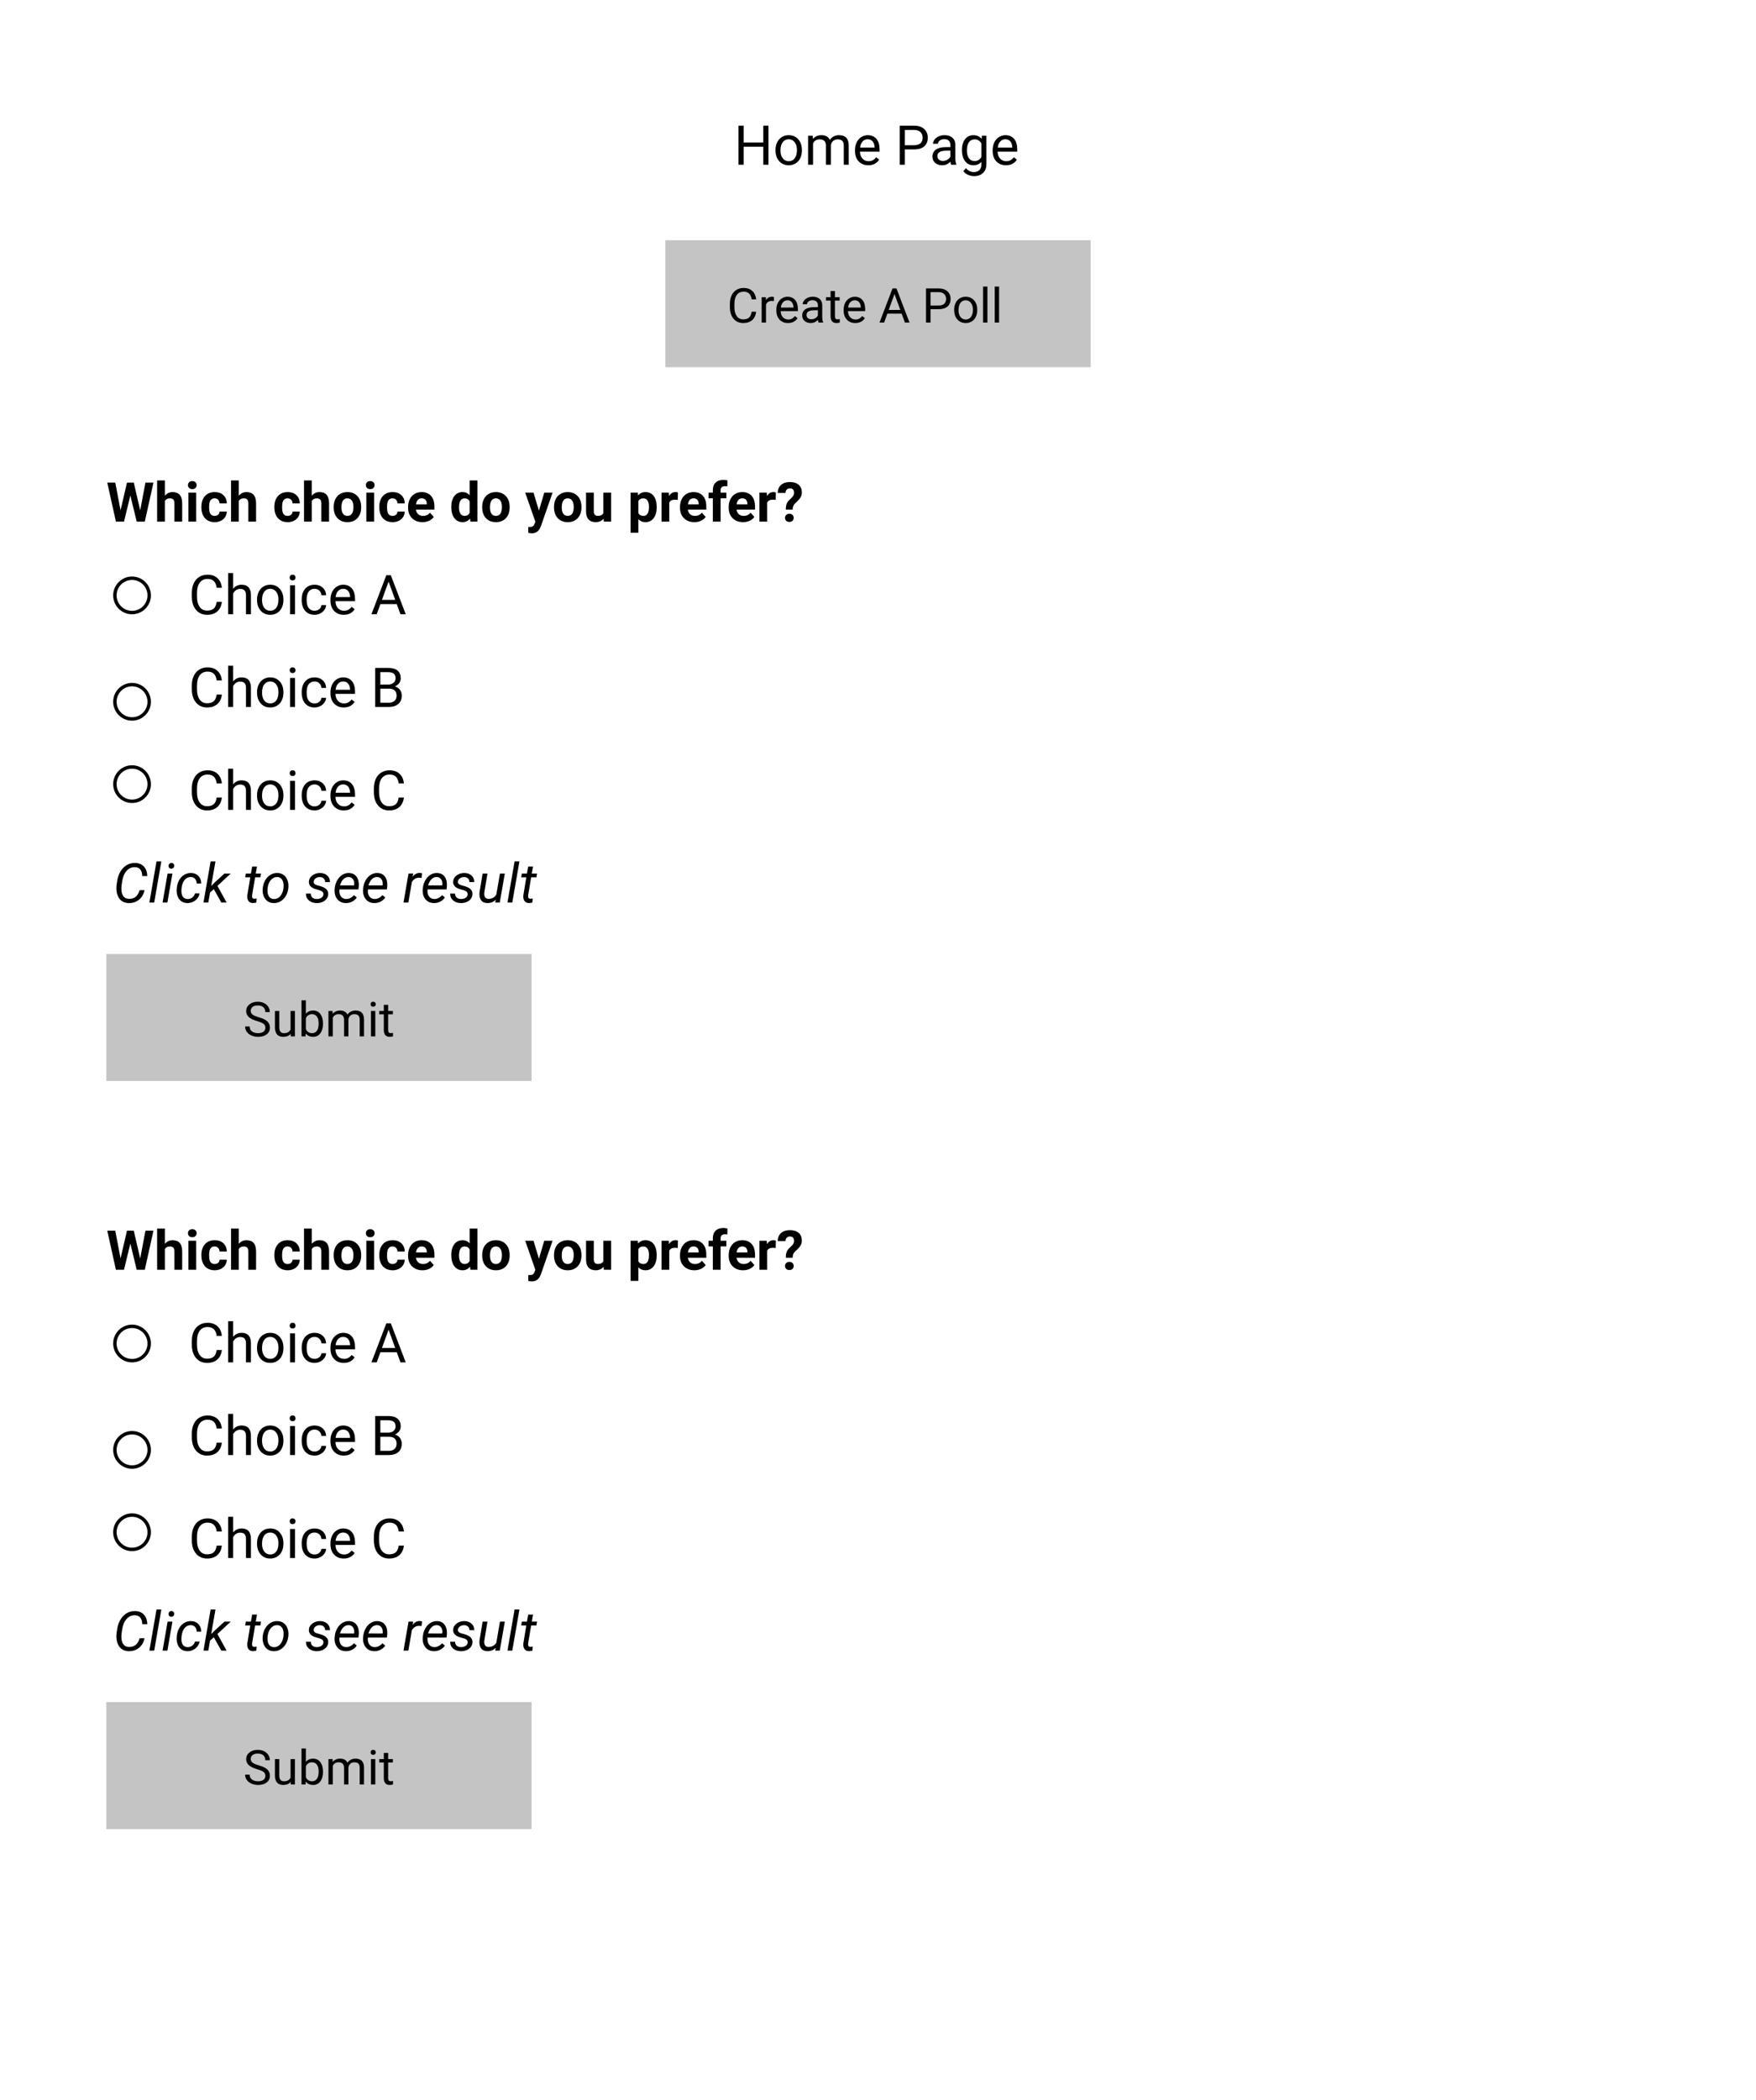 <svg width="512" height="612" viewBox="0 0 512 612" fill="none" xmlns="http://www.w3.org/2000/svg">
<rect width="512" height="612" fill="white"/>
<rect x="194" y="70" width="124" height="37" fill="#C4C4C4"/>
<path d="M220.477 90.842C220.354 91.894 219.964 92.708 219.308 93.282C218.656 93.852 217.788 94.137 216.703 94.137C215.527 94.137 214.584 93.715 213.873 92.872C213.167 92.029 212.813 90.901 212.813 89.488V88.531C212.813 87.606 212.978 86.793 213.306 86.091C213.638 85.389 214.108 84.851 214.714 84.478C215.32 84.099 216.022 83.91 216.819 83.91C217.877 83.91 218.724 84.206 219.362 84.799C220 85.387 220.372 86.203 220.477 87.246H219.157C219.043 86.453 218.795 85.879 218.412 85.523C218.034 85.168 217.503 84.99 216.819 84.99C215.981 84.99 215.322 85.3 214.844 85.92C214.37 86.54 214.133 87.421 214.133 88.565V89.529C214.133 90.609 214.358 91.468 214.81 92.106C215.261 92.745 215.892 93.064 216.703 93.064C217.432 93.064 217.991 92.899 218.378 92.571C218.77 92.239 219.03 91.662 219.157 90.842H220.477ZM225.651 87.738C225.46 87.706 225.253 87.69 225.029 87.69C224.2 87.69 223.637 88.044 223.341 88.75V94H222.076V86.603H223.307L223.327 87.458C223.742 86.797 224.33 86.467 225.091 86.467C225.337 86.467 225.524 86.499 225.651 86.562V87.738ZM229.753 94.137C228.75 94.137 227.935 93.809 227.306 93.152C226.677 92.492 226.362 91.61 226.362 90.507V90.274C226.362 89.541 226.501 88.887 226.779 88.312C227.062 87.734 227.454 87.283 227.955 86.959C228.461 86.631 229.008 86.467 229.596 86.467C230.557 86.467 231.305 86.784 231.838 87.417C232.371 88.05 232.638 88.957 232.638 90.138V90.664H227.627C227.645 91.393 227.857 91.983 228.263 92.435C228.673 92.881 229.192 93.105 229.821 93.105C230.268 93.105 230.646 93.013 230.956 92.831C231.266 92.649 231.537 92.407 231.77 92.106L232.542 92.708C231.922 93.66 230.993 94.137 229.753 94.137ZM229.596 87.506C229.085 87.506 228.657 87.693 228.311 88.066C227.964 88.436 227.75 88.955 227.668 89.625H231.373V89.529C231.337 88.887 231.163 88.39 230.854 88.039C230.544 87.684 230.124 87.506 229.596 87.506ZM238.674 94C238.601 93.854 238.542 93.594 238.496 93.221C237.908 93.831 237.206 94.137 236.391 94.137C235.661 94.137 235.062 93.932 234.593 93.522C234.128 93.107 233.896 92.583 233.896 91.949C233.896 91.179 234.187 90.582 234.771 90.158C235.358 89.73 236.183 89.516 237.245 89.516H238.476V88.935C238.476 88.493 238.343 88.142 238.079 87.882C237.815 87.618 237.425 87.485 236.91 87.485C236.459 87.485 236.081 87.599 235.775 87.827C235.47 88.055 235.317 88.331 235.317 88.654H234.046C234.046 88.285 234.176 87.93 234.436 87.588C234.7 87.242 235.055 86.968 235.502 86.768C235.953 86.567 236.448 86.467 236.985 86.467C237.838 86.467 238.505 86.681 238.988 87.109C239.471 87.533 239.722 88.119 239.74 88.866V92.27C239.74 92.95 239.827 93.49 240 93.891V94H238.674ZM236.575 93.036C236.972 93.036 237.348 92.934 237.703 92.728C238.059 92.523 238.316 92.257 238.476 91.929V90.411H237.484C235.935 90.411 235.16 90.865 235.16 91.772C235.16 92.168 235.292 92.478 235.557 92.701C235.821 92.924 236.16 93.036 236.575 93.036ZM243.438 84.812V86.603H244.819V87.581H243.438V92.168C243.438 92.464 243.5 92.688 243.623 92.838C243.746 92.984 243.956 93.057 244.252 93.057C244.398 93.057 244.598 93.029 244.854 92.975V94C244.521 94.091 244.197 94.137 243.883 94.137C243.318 94.137 242.892 93.966 242.604 93.624C242.317 93.282 242.174 92.797 242.174 92.168V87.581H240.827V86.603H242.174V84.812H243.438ZM249.372 94.137C248.369 94.137 247.554 93.809 246.925 93.152C246.296 92.492 245.981 91.61 245.981 90.507V90.274C245.981 89.541 246.12 88.887 246.398 88.312C246.681 87.734 247.073 87.283 247.574 86.959C248.08 86.631 248.627 86.467 249.215 86.467C250.176 86.467 250.924 86.784 251.457 87.417C251.99 88.05 252.257 88.957 252.257 90.138V90.664H247.246C247.264 91.393 247.476 91.983 247.882 92.435C248.292 92.881 248.812 93.105 249.44 93.105C249.887 93.105 250.265 93.013 250.575 92.831C250.885 92.649 251.156 92.407 251.389 92.106L252.161 92.708C251.541 93.66 250.612 94.137 249.372 94.137ZM249.215 87.506C248.704 87.506 248.276 87.693 247.93 88.066C247.583 88.436 247.369 88.955 247.287 89.625H250.992V89.529C250.956 88.887 250.783 88.39 250.473 88.039C250.163 87.684 249.743 87.506 249.215 87.506ZM262.894 91.402H258.724L257.787 94H256.434L260.234 84.047H261.383L265.19 94H263.844L262.894 91.402ZM259.12 90.322H262.504L260.809 85.667L259.12 90.322ZM271.315 90.103V94H270.003V84.047H273.674C274.763 84.047 275.615 84.325 276.23 84.881C276.85 85.437 277.16 86.173 277.16 87.089C277.16 88.055 276.857 88.8 276.251 89.324C275.649 89.844 274.786 90.103 273.66 90.103H271.315ZM271.315 89.03H273.674C274.376 89.03 274.913 88.866 275.287 88.538C275.661 88.205 275.848 87.727 275.848 87.103C275.848 86.51 275.661 86.036 275.287 85.681C274.913 85.325 274.401 85.141 273.749 85.127H271.315V89.03ZM278.206 90.233C278.206 89.509 278.347 88.857 278.63 88.278C278.917 87.7 279.313 87.253 279.819 86.939C280.33 86.624 280.911 86.467 281.562 86.467C282.57 86.467 283.383 86.815 284.003 87.513C284.627 88.21 284.939 89.137 284.939 90.295V90.384C284.939 91.104 284.8 91.751 284.522 92.325C284.249 92.895 283.855 93.339 283.34 93.658C282.829 93.977 282.242 94.137 281.576 94.137C280.574 94.137 279.76 93.788 279.136 93.091C278.516 92.394 278.206 91.471 278.206 90.322V90.233ZM279.478 90.384C279.478 91.204 279.667 91.863 280.045 92.359C280.428 92.856 280.938 93.105 281.576 93.105C282.219 93.105 282.729 92.854 283.107 92.353C283.486 91.847 283.675 91.14 283.675 90.233C283.675 89.422 283.481 88.766 283.094 88.265C282.711 87.759 282.201 87.506 281.562 87.506C280.938 87.506 280.435 87.754 280.052 88.251C279.669 88.748 279.478 89.459 279.478 90.384ZM287.899 94H286.635V83.5H287.899V94ZM291.304 94H290.039V83.5H291.304V94Z" fill="black"/>
<rect x="31" y="278" width="124" height="37" fill="#C4C4C4"/>
<path d="M75.008 297.563C73.882 297.24 73.062 296.843 72.547 296.374C72.037 295.9 71.781 295.317 71.781 294.624C71.781 293.84 72.093 293.193 72.718 292.683C73.347 292.168 74.162 291.91 75.165 291.91C75.849 291.91 76.457 292.042 76.99 292.307C77.528 292.571 77.943 292.936 78.234 293.4C78.531 293.865 78.679 294.373 78.679 294.925H77.359C77.359 294.323 77.168 293.852 76.785 293.51C76.402 293.163 75.862 292.99 75.165 292.99C74.518 292.99 74.012 293.134 73.647 293.421C73.287 293.703 73.107 294.098 73.107 294.604C73.107 295.009 73.278 295.353 73.62 295.636C73.966 295.914 74.552 296.169 75.377 296.401C76.206 296.634 76.853 296.891 77.318 297.174C77.788 297.452 78.134 297.778 78.357 298.151C78.585 298.525 78.699 298.965 78.699 299.471C78.699 300.277 78.385 300.924 77.756 301.412C77.127 301.895 76.286 302.137 75.233 302.137C74.55 302.137 73.912 302.007 73.319 301.747C72.727 301.483 72.269 301.123 71.945 300.667C71.626 300.211 71.467 299.694 71.467 299.115H72.786C72.786 299.717 73.007 300.193 73.449 300.544C73.896 300.89 74.491 301.063 75.233 301.063C75.926 301.063 76.457 300.922 76.826 300.64C77.195 300.357 77.38 299.972 77.38 299.484C77.38 298.997 77.209 298.621 76.867 298.356C76.525 298.088 75.906 297.823 75.008 297.563ZM84.756 301.269C84.264 301.847 83.541 302.137 82.589 302.137C81.8 302.137 81.199 301.909 80.784 301.453C80.374 300.993 80.167 300.314 80.162 299.416V294.604H81.427V299.382C81.427 300.503 81.882 301.063 82.794 301.063C83.76 301.063 84.403 300.703 84.722 299.983V294.604H85.986V302H84.783L84.756 301.269ZM94.176 298.384C94.176 299.514 93.916 300.423 93.397 301.111C92.877 301.795 92.18 302.137 91.305 302.137C90.37 302.137 89.648 301.806 89.138 301.146L89.076 302H87.914V291.5H89.179V295.417C89.689 294.784 90.393 294.467 91.291 294.467C92.189 294.467 92.893 294.806 93.403 295.485C93.918 296.164 94.176 297.094 94.176 298.274V298.384ZM92.911 298.24C92.911 297.379 92.745 296.714 92.412 296.244C92.079 295.775 91.601 295.54 90.977 295.54C90.143 295.54 89.543 295.927 89.179 296.702V299.901C89.566 300.676 90.17 301.063 90.99 301.063C91.596 301.063 92.068 300.829 92.405 300.359C92.743 299.89 92.911 299.184 92.911 298.24ZM96.965 294.604L96.999 295.424C97.541 294.786 98.273 294.467 99.193 294.467C100.228 294.467 100.932 294.863 101.306 295.656C101.552 295.301 101.871 295.014 102.263 294.795C102.659 294.576 103.126 294.467 103.664 294.467C105.286 294.467 106.111 295.326 106.139 297.044V302H104.874V297.119C104.874 296.59 104.753 296.196 104.512 295.937C104.27 295.672 103.865 295.54 103.295 295.54C102.826 295.54 102.436 295.681 102.126 295.964C101.816 296.242 101.636 296.618 101.586 297.092V302H100.314V297.153C100.314 296.078 99.788 295.54 98.735 295.54C97.906 295.54 97.338 295.893 97.033 296.6V302H95.769V294.604H96.965ZM109.427 302H108.162V294.604H109.427V302ZM108.06 292.642C108.06 292.437 108.121 292.263 108.244 292.122C108.372 291.981 108.559 291.91 108.805 291.91C109.051 291.91 109.238 291.981 109.365 292.122C109.493 292.263 109.557 292.437 109.557 292.642C109.557 292.847 109.493 293.018 109.365 293.154C109.238 293.291 109.051 293.359 108.805 293.359C108.559 293.359 108.372 293.291 108.244 293.154C108.121 293.018 108.06 292.847 108.06 292.642ZM113.173 292.812V294.604H114.554V295.581H113.173V300.168C113.173 300.464 113.234 300.688 113.357 300.838C113.48 300.984 113.69 301.057 113.986 301.057C114.132 301.057 114.333 301.029 114.588 300.975V302C114.255 302.091 113.932 302.137 113.617 302.137C113.052 302.137 112.626 301.966 112.339 301.624C112.052 301.282 111.908 300.797 111.908 300.168V295.581H110.562V294.604H111.908V292.812H113.173Z" fill="black"/>
<path d="M42.133 259.375C41.914 260.552 41.38 261.484 40.531 262.172C39.688 262.859 38.675 263.188 37.492 263.156C36.789 263.141 36.175 262.969 35.648 262.641C35.122 262.307 34.714 261.831 34.422 261.211C34.13 260.586 33.969 259.896 33.938 259.141C33.917 258.714 33.935 258.297 33.992 257.891L34.125 256.953C34.37 255.245 34.969 253.898 35.922 252.914C36.88 251.924 38.044 251.443 39.414 251.469C40.482 251.49 41.328 251.836 41.953 252.508C42.578 253.174 42.909 254.102 42.945 255.289H41.484C41.417 253.695 40.792 252.836 39.609 252.711L39.352 252.695C38.367 252.669 37.544 253.036 36.883 253.797C36.227 254.552 35.802 255.586 35.609 256.898L35.438 258.078L35.391 258.766C35.359 259.724 35.529 260.487 35.898 261.055C36.273 261.617 36.828 261.909 37.562 261.93C38.354 261.956 39.008 261.766 39.523 261.359C40.044 260.953 40.44 260.299 40.711 259.398L42.133 259.375ZM44.961 263H43.555L45.633 251H47.047L44.961 263ZM48.805 263H47.398L48.867 254.547H50.273L48.805 263ZM49.969 251.461C50.208 251.451 50.406 251.523 50.562 251.68C50.724 251.831 50.805 252.031 50.805 252.281C50.8 252.526 50.719 252.727 50.562 252.883C50.411 253.039 50.214 253.122 49.969 253.133C49.724 253.143 49.523 253.073 49.367 252.922C49.211 252.771 49.135 252.573 49.141 252.328C49.146 252.083 49.224 251.88 49.375 251.719C49.526 251.557 49.724 251.471 49.969 251.461ZM54.688 261.984C55.193 261.995 55.648 261.849 56.055 261.547C56.461 261.24 56.727 260.839 56.852 260.344L58.188 260.336C58.109 260.867 57.896 261.352 57.547 261.789C57.203 262.227 56.768 262.568 56.242 262.812C55.716 263.057 55.177 263.172 54.625 263.156C53.922 263.146 53.325 262.964 52.836 262.609C52.352 262.25 51.995 261.753 51.766 261.117C51.536 260.477 51.458 259.758 51.531 258.961L51.57 258.57C51.669 257.758 51.906 257.031 52.281 256.391C52.656 255.75 53.146 255.253 53.75 254.898C54.354 254.539 55.021 254.37 55.75 254.391C56.635 254.411 57.344 254.708 57.875 255.281C58.406 255.854 58.672 256.581 58.672 257.461L57.352 257.453C57.341 256.901 57.188 256.456 56.891 256.117C56.594 255.773 56.193 255.591 55.688 255.57C54.953 255.555 54.341 255.828 53.852 256.391C53.367 256.953 53.065 257.74 52.945 258.75L52.922 258.953C52.891 259.286 52.885 259.63 52.906 259.984C52.943 260.594 53.115 261.076 53.422 261.43C53.729 261.784 54.151 261.969 54.688 261.984ZM62.352 259.102L61.242 260.094L60.742 263H59.328L61.414 251H62.828L61.578 258.172L62.445 257.297L65.445 254.547H67.281L63.398 258.148L66.07 263H64.523L62.352 259.102ZM74.93 252.5L74.57 254.547H76.109L75.914 255.664H74.383L73.5 260.922C73.484 261.057 73.482 261.182 73.492 261.297C73.529 261.703 73.75 261.906 74.156 261.906C74.328 261.906 74.557 261.88 74.844 261.828L74.734 263.008C74.396 263.102 74.052 263.148 73.703 263.148C73.141 263.138 72.719 262.932 72.438 262.531C72.156 262.125 72.047 261.581 72.109 260.898L72.969 255.664H71.477L71.672 254.547H73.164L73.523 252.5H74.93ZM80.891 254.391C81.599 254.401 82.206 254.594 82.711 254.969C83.216 255.344 83.588 255.862 83.828 256.523C84.073 257.18 84.156 257.898 84.078 258.68L84.062 258.852C83.963 259.674 83.719 260.419 83.328 261.086C82.938 261.747 82.432 262.263 81.812 262.633C81.193 263.003 80.513 263.177 79.773 263.156C79.07 263.146 78.463 262.953 77.953 262.578C77.448 262.203 77.078 261.693 76.844 261.047C76.609 260.401 76.526 259.69 76.594 258.914C76.672 258.039 76.909 257.253 77.305 256.555C77.701 255.857 78.208 255.318 78.828 254.938C79.453 254.552 80.141 254.37 80.891 254.391ZM78.016 258.922C77.979 259.25 77.979 259.591 78.016 259.945C78.068 260.56 78.25 261.049 78.562 261.414C78.88 261.779 79.302 261.969 79.828 261.984C80.297 262 80.729 261.885 81.125 261.641C81.521 261.391 81.854 261.016 82.125 260.516C82.396 260.016 82.57 259.461 82.648 258.852C82.69 258.372 82.698 257.969 82.672 257.641C82.609 257.01 82.419 256.513 82.102 256.148C81.784 255.784 81.362 255.591 80.836 255.57C80.107 255.555 79.487 255.841 78.977 256.43C78.466 257.018 78.151 257.789 78.031 258.742L78.016 258.922ZM94.289 260.711C94.367 260.128 94.047 259.716 93.328 259.477L91.859 259.047C90.62 258.62 90.021 257.911 90.062 256.922C90.099 256.177 90.438 255.568 91.078 255.094C91.724 254.615 92.482 254.38 93.352 254.391C94.206 254.401 94.898 254.651 95.43 255.141C95.966 255.625 96.224 256.258 96.203 257.039L94.797 257.031C94.807 256.609 94.674 256.266 94.398 256C94.122 255.734 93.755 255.596 93.297 255.586C92.807 255.576 92.385 255.695 92.031 255.945C91.703 256.18 91.513 256.487 91.461 256.867C91.393 257.357 91.693 257.714 92.359 257.938L93.07 258.133C94.039 258.383 94.727 258.708 95.133 259.109C95.539 259.51 95.727 260.008 95.695 260.602C95.664 261.128 95.492 261.586 95.18 261.977C94.867 262.367 94.451 262.667 93.93 262.875C93.409 263.078 92.854 263.172 92.266 263.156C91.37 263.146 90.63 262.885 90.047 262.375C89.463 261.859 89.182 261.198 89.203 260.391L90.617 260.398C90.617 260.872 90.768 261.253 91.07 261.539C91.372 261.826 91.787 261.969 92.312 261.969C92.828 261.979 93.273 261.872 93.648 261.648C94.023 261.419 94.237 261.107 94.289 260.711ZM100.789 263.156C99.737 263.135 98.914 262.747 98.32 261.992C97.727 261.237 97.477 260.271 97.57 259.094L97.609 258.758C97.698 257.919 97.945 257.154 98.352 256.461C98.763 255.768 99.263 255.247 99.852 254.898C100.44 254.544 101.076 254.375 101.758 254.391C102.628 254.411 103.31 254.701 103.805 255.258C104.299 255.815 104.57 256.57 104.617 257.523C104.633 257.862 104.622 258.201 104.586 258.539L104.5 259.188H98.977C98.883 259.953 99.008 260.604 99.352 261.141C99.701 261.677 100.219 261.956 100.906 261.977C101.74 261.997 102.51 261.622 103.219 260.852L104.031 261.539C103.677 262.049 103.219 262.451 102.656 262.742C102.099 263.029 101.477 263.167 100.789 263.156ZM101.688 255.57C101.104 255.555 100.594 255.753 100.156 256.164C99.724 256.576 99.38 257.188 99.125 258L103.234 258.008L103.266 257.883C103.349 257.227 103.242 256.682 102.945 256.25C102.654 255.812 102.234 255.586 101.688 255.57ZM109.086 263.156C108.034 263.135 107.211 262.747 106.617 261.992C106.023 261.237 105.773 260.271 105.867 259.094L105.906 258.758C105.995 257.919 106.242 257.154 106.648 256.461C107.06 255.768 107.56 255.247 108.148 254.898C108.737 254.544 109.372 254.375 110.055 254.391C110.924 254.411 111.607 254.701 112.102 255.258C112.596 255.815 112.867 256.57 112.914 257.523C112.93 257.862 112.919 258.201 112.883 258.539L112.797 259.188H107.273C107.18 259.953 107.305 260.604 107.648 261.141C107.997 261.677 108.516 261.956 109.203 261.977C110.036 261.997 110.807 261.622 111.516 260.852L112.328 261.539C111.974 262.049 111.516 262.451 110.953 262.742C110.396 263.029 109.773 263.167 109.086 263.156ZM109.984 255.57C109.401 255.555 108.891 255.753 108.453 256.164C108.021 256.576 107.677 257.188 107.422 258L111.531 258.008L111.562 257.883C111.646 257.227 111.539 256.682 111.242 256.25C110.951 255.812 110.531 255.586 109.984 255.57ZM122.906 255.836L122.242 255.766C121.336 255.766 120.622 256.174 120.102 256.992L119.062 263H117.648L119.117 254.547L120.484 254.539L120.273 255.523C120.872 254.737 121.578 254.354 122.391 254.375C122.562 254.375 122.786 254.414 123.062 254.492L122.906 255.836ZM126.477 263.156C125.424 263.135 124.602 262.747 124.008 261.992C123.414 261.237 123.164 260.271 123.258 259.094L123.297 258.758C123.385 257.919 123.633 257.154 124.039 256.461C124.451 255.768 124.951 255.247 125.539 254.898C126.128 254.544 126.763 254.375 127.445 254.391C128.315 254.411 128.997 254.701 129.492 255.258C129.987 255.815 130.258 256.57 130.305 257.523C130.32 257.862 130.31 258.201 130.273 258.539L130.188 259.188H124.664C124.57 259.953 124.695 260.604 125.039 261.141C125.388 261.677 125.906 261.956 126.594 261.977C127.427 261.997 128.198 261.622 128.906 260.852L129.719 261.539C129.365 262.049 128.906 262.451 128.344 262.742C127.786 263.029 127.164 263.167 126.477 263.156ZM127.375 255.57C126.792 255.555 126.281 255.753 125.844 256.164C125.411 256.576 125.068 257.188 124.812 258L128.922 258.008L128.953 257.883C129.036 257.227 128.93 256.682 128.633 256.25C128.341 255.812 127.922 255.586 127.375 255.57ZM136.352 260.711C136.43 260.128 136.109 259.716 135.391 259.477L133.922 259.047C132.682 258.62 132.083 257.911 132.125 256.922C132.161 256.177 132.5 255.568 133.141 255.094C133.786 254.615 134.544 254.38 135.414 254.391C136.268 254.401 136.961 254.651 137.492 255.141C138.029 255.625 138.286 256.258 138.266 257.039L136.859 257.031C136.87 256.609 136.737 256.266 136.461 256C136.185 255.734 135.818 255.596 135.359 255.586C134.87 255.576 134.448 255.695 134.094 255.945C133.766 256.18 133.576 256.487 133.523 256.867C133.456 257.357 133.755 257.714 134.422 257.938L135.133 258.133C136.102 258.383 136.789 258.708 137.195 259.109C137.602 259.51 137.789 260.008 137.758 260.602C137.727 261.128 137.555 261.586 137.242 261.977C136.93 262.367 136.513 262.667 135.992 262.875C135.471 263.078 134.917 263.172 134.328 263.156C133.432 263.146 132.693 262.885 132.109 262.375C131.526 261.859 131.245 261.198 131.266 260.391L132.68 260.398C132.68 260.872 132.831 261.253 133.133 261.539C133.435 261.826 133.849 261.969 134.375 261.969C134.891 261.979 135.336 261.872 135.711 261.648C136.086 261.419 136.299 261.107 136.352 260.711ZM144.562 262.164C143.901 262.846 143.06 263.177 142.039 263.156C141.232 263.135 140.633 262.846 140.242 262.289C139.857 261.732 139.714 260.971 139.812 260.008L140.719 254.547H142.133L141.219 260.031C141.193 260.26 141.188 260.484 141.203 260.703C141.229 261.078 141.341 261.372 141.539 261.586C141.737 261.799 142.013 261.914 142.367 261.93C143.378 261.961 144.159 261.552 144.711 260.703L145.773 254.547H147.188L145.719 263H144.383L144.562 262.164ZM149.367 263H147.961L150.039 251H151.453L149.367 263ZM155.414 252.5L155.055 254.547H156.594L156.398 255.664H154.867L153.984 260.922C153.969 261.057 153.966 261.182 153.977 261.297C154.013 261.703 154.234 261.906 154.641 261.906C154.812 261.906 155.042 261.88 155.328 261.828L155.219 263.008C154.88 263.102 154.536 263.148 154.188 263.148C153.625 263.138 153.203 262.932 152.922 262.531C152.641 262.125 152.531 261.581 152.594 260.898L153.453 255.664H151.961L152.156 254.547H153.648L154.008 252.5H155.414Z" fill="black"/>
<path d="M40.875 148.719L42.406 140.625H44.742L42.219 152H39.859L38.008 144.391L36.156 152H33.797L31.273 140.625H33.609L35.148 148.703L37.023 140.625H39.008L40.875 148.719ZM48.07 144.469C48.669 143.75 49.422 143.391 50.328 143.391C52.161 143.391 53.091 144.456 53.117 146.586V152H50.859V146.648C50.859 146.164 50.755 145.807 50.547 145.578C50.339 145.344 49.992 145.227 49.508 145.227C48.846 145.227 48.367 145.482 48.07 145.992V152H45.812V140H48.07V144.469ZM57.203 152H54.938V143.547H57.203V152ZM54.805 141.359C54.805 141.021 54.917 140.742 55.141 140.523C55.37 140.305 55.68 140.195 56.07 140.195C56.456 140.195 56.763 140.305 56.992 140.523C57.221 140.742 57.336 141.021 57.336 141.359C57.336 141.703 57.219 141.984 56.984 142.203C56.755 142.422 56.45 142.531 56.07 142.531C55.69 142.531 55.383 142.422 55.148 142.203C54.919 141.984 54.805 141.703 54.805 141.359ZM62.586 150.336C63.003 150.336 63.341 150.221 63.602 149.992C63.862 149.763 63.997 149.458 64.008 149.078H66.125C66.12 149.651 65.963 150.177 65.656 150.656C65.349 151.13 64.927 151.5 64.391 151.766C63.859 152.026 63.271 152.156 62.625 152.156C61.417 152.156 60.464 151.773 59.766 151.008C59.068 150.237 58.719 149.174 58.719 147.82V147.672C58.719 146.37 59.065 145.331 59.758 144.555C60.45 143.779 61.401 143.391 62.609 143.391C63.667 143.391 64.513 143.693 65.148 144.297C65.789 144.896 66.115 145.695 66.125 146.695H64.008C63.997 146.258 63.862 145.904 63.602 145.633C63.341 145.357 62.997 145.219 62.57 145.219C62.044 145.219 61.646 145.411 61.375 145.797C61.109 146.177 60.977 146.797 60.977 147.656V147.891C60.977 148.76 61.109 149.385 61.375 149.766C61.641 150.146 62.044 150.336 62.586 150.336ZM69.617 144.469C70.216 143.75 70.969 143.391 71.875 143.391C73.708 143.391 74.638 144.456 74.664 146.586V152H72.406V146.648C72.406 146.164 72.302 145.807 72.094 145.578C71.885 145.344 71.539 145.227 71.055 145.227C70.393 145.227 69.914 145.482 69.617 145.992V152H67.359V140H69.617V144.469ZM83.867 150.336C84.284 150.336 84.622 150.221 84.883 149.992C85.143 149.763 85.279 149.458 85.289 149.078H87.406C87.401 149.651 87.245 150.177 86.938 150.656C86.63 151.13 86.208 151.5 85.672 151.766C85.141 152.026 84.552 152.156 83.906 152.156C82.698 152.156 81.745 151.773 81.047 151.008C80.349 150.237 80 149.174 80 147.82V147.672C80 146.37 80.346 145.331 81.039 144.555C81.732 143.779 82.682 143.391 83.891 143.391C84.948 143.391 85.794 143.693 86.43 144.297C87.07 144.896 87.396 145.695 87.406 146.695H85.289C85.279 146.258 85.143 145.904 84.883 145.633C84.622 145.357 84.279 145.219 83.852 145.219C83.326 145.219 82.927 145.411 82.656 145.797C82.391 146.177 82.258 146.797 82.258 147.656V147.891C82.258 148.76 82.391 149.385 82.656 149.766C82.922 150.146 83.326 150.336 83.867 150.336ZM90.898 144.469C91.497 143.75 92.25 143.391 93.156 143.391C94.99 143.391 95.919 144.456 95.945 146.586V152H93.688V146.648C93.688 146.164 93.583 145.807 93.375 145.578C93.167 145.344 92.82 145.227 92.336 145.227C91.674 145.227 91.195 145.482 90.898 145.992V152H88.641V140H90.898V144.469ZM97.297 147.695C97.297 146.857 97.458 146.109 97.781 145.453C98.104 144.797 98.568 144.289 99.172 143.93C99.781 143.57 100.487 143.391 101.289 143.391C102.43 143.391 103.359 143.74 104.078 144.438C104.802 145.135 105.206 146.083 105.289 147.281L105.305 147.859C105.305 149.156 104.943 150.198 104.219 150.984C103.495 151.766 102.523 152.156 101.305 152.156C100.086 152.156 99.112 151.766 98.383 150.984C97.659 150.203 97.297 149.141 97.297 147.797V147.695ZM99.555 147.859C99.555 148.661 99.706 149.276 100.008 149.703C100.31 150.125 100.742 150.336 101.305 150.336C101.852 150.336 102.279 150.128 102.586 149.711C102.893 149.289 103.047 148.617 103.047 147.695C103.047 146.909 102.893 146.299 102.586 145.867C102.279 145.435 101.846 145.219 101.289 145.219C100.737 145.219 100.31 145.435 100.008 145.867C99.706 146.294 99.555 146.958 99.555 147.859ZM109.078 152H106.812V143.547H109.078V152ZM106.68 141.359C106.68 141.021 106.792 140.742 107.016 140.523C107.245 140.305 107.555 140.195 107.945 140.195C108.331 140.195 108.638 140.305 108.867 140.523C109.096 140.742 109.211 141.021 109.211 141.359C109.211 141.703 109.094 141.984 108.859 142.203C108.63 142.422 108.326 142.531 107.945 142.531C107.565 142.531 107.258 142.422 107.023 142.203C106.794 141.984 106.68 141.703 106.68 141.359ZM114.461 150.336C114.878 150.336 115.216 150.221 115.477 149.992C115.737 149.763 115.872 149.458 115.883 149.078H118C117.995 149.651 117.839 150.177 117.531 150.656C117.224 151.13 116.802 151.5 116.266 151.766C115.734 152.026 115.146 152.156 114.5 152.156C113.292 152.156 112.339 151.773 111.641 151.008C110.943 150.237 110.594 149.174 110.594 147.82V147.672C110.594 146.37 110.94 145.331 111.633 144.555C112.326 143.779 113.276 143.391 114.484 143.391C115.542 143.391 116.388 143.693 117.023 144.297C117.664 144.896 117.99 145.695 118 146.695H115.883C115.872 146.258 115.737 145.904 115.477 145.633C115.216 145.357 114.872 145.219 114.445 145.219C113.919 145.219 113.521 145.411 113.25 145.797C112.984 146.177 112.852 146.797 112.852 147.656V147.891C112.852 148.76 112.984 149.385 113.25 149.766C113.516 150.146 113.919 150.336 114.461 150.336ZM123.18 152.156C121.94 152.156 120.93 151.776 120.148 151.016C119.372 150.255 118.984 149.242 118.984 147.977V147.758C118.984 146.909 119.148 146.151 119.477 145.484C119.805 144.812 120.268 144.297 120.867 143.938C121.471 143.573 122.159 143.391 122.93 143.391C124.086 143.391 124.995 143.755 125.656 144.484C126.323 145.214 126.656 146.247 126.656 147.586V148.508H121.273C121.346 149.06 121.565 149.503 121.93 149.836C122.299 150.169 122.766 150.336 123.328 150.336C124.198 150.336 124.878 150.021 125.367 149.391L126.477 150.633C126.138 151.112 125.68 151.487 125.102 151.758C124.523 152.023 123.883 152.156 123.18 152.156ZM122.922 145.219C122.474 145.219 122.109 145.37 121.828 145.672C121.552 145.974 121.375 146.406 121.297 146.969H124.438V146.789C124.427 146.289 124.292 145.904 124.031 145.633C123.771 145.357 123.401 145.219 122.922 145.219ZM131.578 147.711C131.578 146.393 131.872 145.344 132.461 144.562C133.055 143.781 133.865 143.391 134.891 143.391C135.714 143.391 136.393 143.698 136.93 144.312V140H139.195V152H137.156L137.047 151.102C136.484 151.805 135.76 152.156 134.875 152.156C133.88 152.156 133.081 151.766 132.477 150.984C131.878 150.198 131.578 149.107 131.578 147.711ZM133.836 147.875C133.836 148.667 133.974 149.273 134.25 149.695C134.526 150.117 134.927 150.328 135.453 150.328C136.151 150.328 136.643 150.034 136.93 149.445V146.109C136.648 145.521 136.161 145.227 135.469 145.227C134.38 145.227 133.836 146.109 133.836 147.875ZM140.594 147.695C140.594 146.857 140.755 146.109 141.078 145.453C141.401 144.797 141.865 144.289 142.469 143.93C143.078 143.57 143.784 143.391 144.586 143.391C145.727 143.391 146.656 143.74 147.375 144.438C148.099 145.135 148.503 146.083 148.586 147.281L148.602 147.859C148.602 149.156 148.24 150.198 147.516 150.984C146.792 151.766 145.82 152.156 144.602 152.156C143.383 152.156 142.409 151.766 141.68 150.984C140.956 150.203 140.594 149.141 140.594 147.797V147.695ZM142.852 147.859C142.852 148.661 143.003 149.276 143.305 149.703C143.607 150.125 144.039 150.336 144.602 150.336C145.148 150.336 145.576 150.128 145.883 149.711C146.19 149.289 146.344 148.617 146.344 147.695C146.344 146.909 146.19 146.299 145.883 145.867C145.576 145.435 145.143 145.219 144.586 145.219C144.034 145.219 143.607 145.435 143.305 145.867C143.003 146.294 142.852 146.958 142.852 147.859ZM157.133 148.805L158.695 143.547H161.117L157.719 153.312L157.531 153.758C157.026 154.862 156.193 155.414 155.031 155.414C154.703 155.414 154.37 155.365 154.031 155.266V153.555L154.375 153.562C154.802 153.562 155.12 153.497 155.328 153.367C155.542 153.237 155.708 153.021 155.828 152.719L156.094 152.023L153.133 143.547H155.562L157.133 148.805ZM161.531 147.695C161.531 146.857 161.693 146.109 162.016 145.453C162.339 144.797 162.802 144.289 163.406 143.93C164.016 143.57 164.721 143.391 165.523 143.391C166.664 143.391 167.594 143.74 168.312 144.438C169.036 145.135 169.44 146.083 169.523 147.281L169.539 147.859C169.539 149.156 169.177 150.198 168.453 150.984C167.729 151.766 166.758 152.156 165.539 152.156C164.32 152.156 163.346 151.766 162.617 150.984C161.893 150.203 161.531 149.141 161.531 147.797V147.695ZM163.789 147.859C163.789 148.661 163.94 149.276 164.242 149.703C164.544 150.125 164.977 150.336 165.539 150.336C166.086 150.336 166.513 150.128 166.82 149.711C167.128 149.289 167.281 148.617 167.281 147.695C167.281 146.909 167.128 146.299 166.82 145.867C166.513 145.435 166.081 145.219 165.523 145.219C164.971 145.219 164.544 145.435 164.242 145.867C163.94 146.294 163.789 146.958 163.789 147.859ZM175.992 151.141C175.435 151.818 174.664 152.156 173.68 152.156C172.773 152.156 172.081 151.896 171.602 151.375C171.128 150.854 170.885 150.091 170.875 149.086V143.547H173.133V149.008C173.133 149.888 173.534 150.328 174.336 150.328C175.102 150.328 175.628 150.062 175.914 149.531V143.547H178.18V152H176.055L175.992 151.141ZM191.477 147.852C191.477 149.154 191.18 150.198 190.586 150.984C189.997 151.766 189.201 152.156 188.195 152.156C187.341 152.156 186.651 151.859 186.125 151.266V155.25H183.867V143.547H185.961L186.039 144.375C186.586 143.719 187.299 143.391 188.18 143.391C189.221 143.391 190.031 143.776 190.609 144.547C191.188 145.318 191.477 146.38 191.477 147.734V147.852ZM189.219 147.688C189.219 146.901 189.078 146.294 188.797 145.867C188.521 145.44 188.117 145.227 187.586 145.227C186.878 145.227 186.391 145.497 186.125 146.039V149.5C186.401 150.057 186.893 150.336 187.602 150.336C188.68 150.336 189.219 149.453 189.219 147.688ZM197.633 145.664C197.326 145.622 197.055 145.602 196.82 145.602C195.966 145.602 195.406 145.891 195.141 146.469V152H192.883V143.547H195.016L195.078 144.555C195.531 143.779 196.159 143.391 196.961 143.391C197.211 143.391 197.445 143.424 197.664 143.492L197.633 145.664ZM202.461 152.156C201.221 152.156 200.211 151.776 199.43 151.016C198.654 150.255 198.266 149.242 198.266 147.977V147.758C198.266 146.909 198.43 146.151 198.758 145.484C199.086 144.812 199.549 144.297 200.148 143.938C200.753 143.573 201.44 143.391 202.211 143.391C203.367 143.391 204.276 143.755 204.938 144.484C205.604 145.214 205.938 146.247 205.938 147.586V148.508H200.555C200.628 149.06 200.846 149.503 201.211 149.836C201.581 150.169 202.047 150.336 202.609 150.336C203.479 150.336 204.159 150.021 204.648 149.391L205.758 150.633C205.419 151.112 204.961 151.487 204.383 151.758C203.805 152.023 203.164 152.156 202.461 152.156ZM202.203 145.219C201.755 145.219 201.391 145.37 201.109 145.672C200.833 145.974 200.656 146.406 200.578 146.969H203.719V146.789C203.708 146.289 203.573 145.904 203.312 145.633C203.052 145.357 202.682 145.219 202.203 145.219ZM207.844 152V145.203H206.586V143.547H207.844V142.828C207.844 141.88 208.115 141.146 208.656 140.625C209.203 140.099 209.966 139.836 210.945 139.836C211.258 139.836 211.641 139.888 212.094 139.992L212.07 141.742C211.883 141.695 211.654 141.672 211.383 141.672C210.534 141.672 210.109 142.07 210.109 142.867V143.547H211.789V145.203H210.109V152H207.844ZM216.664 152.156C215.424 152.156 214.414 151.776 213.633 151.016C212.857 150.255 212.469 149.242 212.469 147.977V147.758C212.469 146.909 212.633 146.151 212.961 145.484C213.289 144.812 213.753 144.297 214.352 143.938C214.956 143.573 215.643 143.391 216.414 143.391C217.57 143.391 218.479 143.755 219.141 144.484C219.807 145.214 220.141 146.247 220.141 147.586V148.508H214.758C214.831 149.06 215.049 149.503 215.414 149.836C215.784 150.169 216.25 150.336 216.812 150.336C217.682 150.336 218.362 150.021 218.852 149.391L219.961 150.633C219.622 151.112 219.164 151.487 218.586 151.758C218.008 152.023 217.367 152.156 216.664 152.156ZM216.406 145.219C215.958 145.219 215.594 145.37 215.312 145.672C215.036 145.974 214.859 146.406 214.781 146.969H217.922V146.789C217.911 146.289 217.776 145.904 217.516 145.633C217.255 145.357 216.885 145.219 216.406 145.219ZM226.18 145.664C225.872 145.622 225.602 145.602 225.367 145.602C224.513 145.602 223.953 145.891 223.688 146.469V152H221.43V143.547H223.562L223.625 144.555C224.078 143.779 224.706 143.391 225.508 143.391C225.758 143.391 225.992 143.424 226.211 143.492L226.18 145.664ZM229.117 148.508C229.117 147.779 229.206 147.198 229.383 146.766C229.56 146.333 229.883 145.909 230.352 145.492C230.826 145.07 231.141 144.729 231.297 144.469C231.453 144.203 231.531 143.924 231.531 143.633C231.531 142.753 231.125 142.312 230.312 142.312C229.927 142.312 229.617 142.432 229.383 142.672C229.154 142.906 229.034 143.232 229.023 143.648H226.758C226.768 142.654 227.089 141.875 227.719 141.312C228.354 140.75 229.219 140.469 230.312 140.469C231.417 140.469 232.273 140.737 232.883 141.273C233.492 141.805 233.797 142.557 233.797 143.531C233.797 143.974 233.698 144.393 233.5 144.789C233.302 145.18 232.956 145.615 232.461 146.094L231.828 146.695C231.432 147.076 231.206 147.521 231.148 148.031L231.117 148.508H229.117ZM228.891 150.906C228.891 150.557 229.008 150.271 229.242 150.047C229.482 149.818 229.786 149.703 230.156 149.703C230.526 149.703 230.828 149.818 231.062 150.047C231.302 150.271 231.422 150.557 231.422 150.906C231.422 151.25 231.305 151.534 231.07 151.758C230.841 151.982 230.536 152.094 230.156 152.094C229.776 152.094 229.469 151.982 229.234 151.758C229.005 151.534 228.891 151.25 228.891 150.906Z" fill="black"/>
<path d="M64.688 175.391C64.547 176.594 64.102 177.523 63.352 178.18C62.607 178.831 61.615 179.156 60.375 179.156C59.031 179.156 57.953 178.674 57.141 177.711C56.333 176.747 55.93 175.458 55.93 173.844V172.75C55.93 171.693 56.117 170.763 56.492 169.961C56.872 169.159 57.409 168.544 58.102 168.117C58.794 167.685 59.596 167.469 60.508 167.469C61.716 167.469 62.685 167.807 63.414 168.484C64.143 169.156 64.568 170.089 64.688 171.281H63.18C63.05 170.375 62.766 169.719 62.328 169.312C61.896 168.906 61.289 168.703 60.508 168.703C59.55 168.703 58.797 169.057 58.25 169.766C57.708 170.474 57.438 171.482 57.438 172.789V173.891C57.438 175.125 57.695 176.107 58.211 176.836C58.727 177.565 59.448 177.93 60.375 177.93C61.208 177.93 61.846 177.742 62.289 177.367C62.737 176.987 63.034 176.328 63.18 175.391H64.688ZM67.961 171.57C68.602 170.784 69.435 170.391 70.461 170.391C72.247 170.391 73.148 171.398 73.164 173.414V179H71.719V173.406C71.713 172.797 71.573 172.346 71.297 172.055C71.026 171.763 70.602 171.617 70.023 171.617C69.555 171.617 69.143 171.742 68.789 171.992C68.435 172.242 68.159 172.57 67.961 172.977V179H66.516V167H67.961V171.57ZM74.945 174.695C74.945 173.867 75.107 173.122 75.43 172.461C75.758 171.799 76.211 171.289 76.789 170.93C77.372 170.57 78.037 170.391 78.781 170.391C79.932 170.391 80.862 170.789 81.57 171.586C82.284 172.383 82.641 173.443 82.641 174.766V174.867C82.641 175.69 82.482 176.43 82.164 177.086C81.852 177.737 81.401 178.245 80.812 178.609C80.229 178.974 79.557 179.156 78.797 179.156C77.651 179.156 76.721 178.758 76.008 177.961C75.299 177.164 74.945 176.109 74.945 174.797V174.695ZM76.398 174.867C76.398 175.805 76.615 176.557 77.047 177.125C77.484 177.693 78.068 177.977 78.797 177.977C79.531 177.977 80.115 177.69 80.547 177.117C80.979 176.539 81.195 175.732 81.195 174.695C81.195 173.768 80.974 173.018 80.531 172.445C80.094 171.867 79.51 171.578 78.781 171.578C78.068 171.578 77.492 171.862 77.055 172.43C76.617 172.997 76.398 173.81 76.398 174.867ZM86.023 179H84.578V170.547H86.023V179ZM84.461 168.305C84.461 168.07 84.531 167.872 84.672 167.711C84.818 167.549 85.031 167.469 85.312 167.469C85.594 167.469 85.807 167.549 85.953 167.711C86.099 167.872 86.172 168.07 86.172 168.305C86.172 168.539 86.099 168.734 85.953 168.891C85.807 169.047 85.594 169.125 85.312 169.125C85.031 169.125 84.818 169.047 84.672 168.891C84.531 168.734 84.461 168.539 84.461 168.305ZM91.734 177.977C92.25 177.977 92.701 177.82 93.086 177.508C93.471 177.195 93.685 176.805 93.727 176.336H95.094C95.068 176.82 94.901 177.281 94.594 177.719C94.287 178.156 93.875 178.505 93.359 178.766C92.849 179.026 92.307 179.156 91.734 179.156C90.583 179.156 89.667 178.773 88.984 178.008C88.307 177.237 87.969 176.185 87.969 174.852V174.609C87.969 173.786 88.12 173.055 88.422 172.414C88.724 171.773 89.156 171.276 89.719 170.922C90.287 170.568 90.956 170.391 91.727 170.391C92.674 170.391 93.461 170.674 94.086 171.242C94.716 171.81 95.052 172.547 95.094 173.453H93.727C93.685 172.906 93.477 172.458 93.102 172.109C92.732 171.755 92.273 171.578 91.727 171.578C90.992 171.578 90.422 171.844 90.016 172.375C89.615 172.901 89.414 173.664 89.414 174.664V174.938C89.414 175.911 89.615 176.661 90.016 177.188C90.417 177.714 90.99 177.977 91.734 177.977ZM100.227 179.156C99.081 179.156 98.148 178.781 97.43 178.031C96.711 177.276 96.352 176.268 96.352 175.008V174.742C96.352 173.904 96.51 173.156 96.828 172.5C97.151 171.839 97.599 171.323 98.172 170.953C98.75 170.578 99.375 170.391 100.047 170.391C101.146 170.391 102 170.753 102.609 171.477C103.219 172.201 103.523 173.237 103.523 174.586V175.188H97.797C97.818 176.021 98.06 176.695 98.523 177.211C98.992 177.721 99.586 177.977 100.305 177.977C100.815 177.977 101.247 177.872 101.602 177.664C101.956 177.456 102.266 177.18 102.531 176.836L103.414 177.523C102.706 178.612 101.643 179.156 100.227 179.156ZM100.047 171.578C99.463 171.578 98.974 171.792 98.578 172.219C98.182 172.641 97.938 173.234 97.844 174H102.078V173.891C102.036 173.156 101.839 172.589 101.484 172.188C101.13 171.781 100.651 171.578 100.047 171.578ZM115.68 176.031H110.914L109.844 179H108.297L112.641 167.625H113.953L118.305 179H116.766L115.68 176.031ZM111.367 174.797H115.234L113.297 169.477L111.367 174.797Z" fill="black"/>
<path d="M64.688 202.391C64.547 203.594 64.102 204.523 63.352 205.18C62.607 205.831 61.615 206.156 60.375 206.156C59.031 206.156 57.953 205.674 57.141 204.711C56.333 203.747 55.93 202.458 55.93 200.844V199.75C55.93 198.693 56.117 197.763 56.492 196.961C56.872 196.159 57.409 195.544 58.102 195.117C58.794 194.685 59.596 194.469 60.508 194.469C61.716 194.469 62.685 194.807 63.414 195.484C64.143 196.156 64.568 197.089 64.688 198.281H63.18C63.05 197.375 62.766 196.719 62.328 196.312C61.896 195.906 61.289 195.703 60.508 195.703C59.55 195.703 58.797 196.057 58.25 196.766C57.708 197.474 57.438 198.482 57.438 199.789V200.891C57.438 202.125 57.695 203.107 58.211 203.836C58.727 204.565 59.448 204.93 60.375 204.93C61.208 204.93 61.846 204.742 62.289 204.367C62.737 203.987 63.034 203.328 63.18 202.391H64.688ZM67.961 198.57C68.602 197.784 69.435 197.391 70.461 197.391C72.247 197.391 73.148 198.398 73.164 200.414V206H71.719V200.406C71.713 199.797 71.573 199.346 71.297 199.055C71.026 198.763 70.602 198.617 70.023 198.617C69.555 198.617 69.143 198.742 68.789 198.992C68.435 199.242 68.159 199.57 67.961 199.977V206H66.516V194H67.961V198.57ZM74.945 201.695C74.945 200.867 75.107 200.122 75.43 199.461C75.758 198.799 76.211 198.289 76.789 197.93C77.372 197.57 78.037 197.391 78.781 197.391C79.932 197.391 80.862 197.789 81.57 198.586C82.284 199.383 82.641 200.443 82.641 201.766V201.867C82.641 202.69 82.482 203.43 82.164 204.086C81.852 204.737 81.401 205.245 80.812 205.609C80.229 205.974 79.557 206.156 78.797 206.156C77.651 206.156 76.721 205.758 76.008 204.961C75.299 204.164 74.945 203.109 74.945 201.797V201.695ZM76.398 201.867C76.398 202.805 76.615 203.557 77.047 204.125C77.484 204.693 78.068 204.977 78.797 204.977C79.531 204.977 80.115 204.69 80.547 204.117C80.979 203.539 81.195 202.732 81.195 201.695C81.195 200.768 80.974 200.018 80.531 199.445C80.094 198.867 79.51 198.578 78.781 198.578C78.068 198.578 77.492 198.862 77.055 199.43C76.617 199.997 76.398 200.81 76.398 201.867ZM86.023 206H84.578V197.547H86.023V206ZM84.461 195.305C84.461 195.07 84.531 194.872 84.672 194.711C84.818 194.549 85.031 194.469 85.312 194.469C85.594 194.469 85.807 194.549 85.953 194.711C86.099 194.872 86.172 195.07 86.172 195.305C86.172 195.539 86.099 195.734 85.953 195.891C85.807 196.047 85.594 196.125 85.312 196.125C85.031 196.125 84.818 196.047 84.672 195.891C84.531 195.734 84.461 195.539 84.461 195.305ZM91.734 204.977C92.25 204.977 92.701 204.82 93.086 204.508C93.471 204.195 93.685 203.805 93.727 203.336H95.094C95.068 203.82 94.901 204.281 94.594 204.719C94.287 205.156 93.875 205.505 93.359 205.766C92.849 206.026 92.307 206.156 91.734 206.156C90.583 206.156 89.667 205.773 88.984 205.008C88.307 204.237 87.969 203.185 87.969 201.852V201.609C87.969 200.786 88.12 200.055 88.422 199.414C88.724 198.773 89.156 198.276 89.719 197.922C90.287 197.568 90.956 197.391 91.727 197.391C92.674 197.391 93.461 197.674 94.086 198.242C94.716 198.81 95.052 199.547 95.094 200.453H93.727C93.685 199.906 93.477 199.458 93.102 199.109C92.732 198.755 92.273 198.578 91.727 198.578C90.992 198.578 90.422 198.844 90.016 199.375C89.615 199.901 89.414 200.664 89.414 201.664V201.938C89.414 202.911 89.615 203.661 90.016 204.188C90.417 204.714 90.99 204.977 91.734 204.977ZM100.227 206.156C99.081 206.156 98.148 205.781 97.43 205.031C96.711 204.276 96.352 203.268 96.352 202.008V201.742C96.352 200.904 96.51 200.156 96.828 199.5C97.151 198.839 97.599 198.323 98.172 197.953C98.75 197.578 99.375 197.391 100.047 197.391C101.146 197.391 102 197.753 102.609 198.477C103.219 199.201 103.523 200.237 103.523 201.586V202.188H97.797C97.818 203.021 98.06 203.695 98.523 204.211C98.992 204.721 99.586 204.977 100.305 204.977C100.815 204.977 101.247 204.872 101.602 204.664C101.956 204.456 102.266 204.18 102.531 203.836L103.414 204.523C102.706 205.612 101.643 206.156 100.227 206.156ZM100.047 198.578C99.463 198.578 98.974 198.792 98.578 199.219C98.182 199.641 97.938 200.234 97.844 201H102.078V200.891C102.036 200.156 101.839 199.589 101.484 199.188C101.13 198.781 100.651 198.578 100.047 198.578ZM109.398 206V194.625H113.117C114.352 194.625 115.279 194.88 115.898 195.391C116.523 195.901 116.836 196.656 116.836 197.656C116.836 198.188 116.685 198.659 116.383 199.07C116.081 199.477 115.669 199.792 115.148 200.016C115.763 200.188 116.247 200.516 116.602 201C116.961 201.479 117.141 202.052 117.141 202.719C117.141 203.74 116.81 204.542 116.148 205.125C115.487 205.708 114.552 206 113.344 206H109.398ZM110.898 200.68V204.773H113.375C114.073 204.773 114.622 204.594 115.023 204.234C115.43 203.87 115.633 203.37 115.633 202.734C115.633 201.365 114.888 200.68 113.398 200.68H110.898ZM110.898 199.477H113.164C113.82 199.477 114.344 199.312 114.734 198.984C115.13 198.656 115.328 198.211 115.328 197.648C115.328 197.023 115.146 196.57 114.781 196.289C114.417 196.003 113.862 195.859 113.117 195.859H110.898V199.477Z" fill="black"/>
<path d="M64.688 232.391C64.547 233.594 64.102 234.523 63.352 235.18C62.607 235.831 61.615 236.156 60.375 236.156C59.031 236.156 57.953 235.674 57.141 234.711C56.333 233.747 55.93 232.458 55.93 230.844V229.75C55.93 228.693 56.117 227.763 56.492 226.961C56.872 226.159 57.409 225.544 58.102 225.117C58.794 224.685 59.596 224.469 60.508 224.469C61.716 224.469 62.685 224.807 63.414 225.484C64.143 226.156 64.568 227.089 64.688 228.281H63.18C63.05 227.375 62.766 226.719 62.328 226.312C61.896 225.906 61.289 225.703 60.508 225.703C59.55 225.703 58.797 226.057 58.25 226.766C57.708 227.474 57.438 228.482 57.438 229.789V230.891C57.438 232.125 57.695 233.107 58.211 233.836C58.727 234.565 59.448 234.93 60.375 234.93C61.208 234.93 61.846 234.742 62.289 234.367C62.737 233.987 63.034 233.328 63.18 232.391H64.688ZM67.961 228.57C68.602 227.784 69.435 227.391 70.461 227.391C72.247 227.391 73.148 228.398 73.164 230.414V236H71.719V230.406C71.713 229.797 71.573 229.346 71.297 229.055C71.026 228.763 70.602 228.617 70.023 228.617C69.555 228.617 69.143 228.742 68.789 228.992C68.435 229.242 68.159 229.57 67.961 229.977V236H66.516V224H67.961V228.57ZM74.945 231.695C74.945 230.867 75.107 230.122 75.43 229.461C75.758 228.799 76.211 228.289 76.789 227.93C77.372 227.57 78.037 227.391 78.781 227.391C79.932 227.391 80.862 227.789 81.57 228.586C82.284 229.383 82.641 230.443 82.641 231.766V231.867C82.641 232.69 82.482 233.43 82.164 234.086C81.852 234.737 81.401 235.245 80.812 235.609C80.229 235.974 79.557 236.156 78.797 236.156C77.651 236.156 76.721 235.758 76.008 234.961C75.299 234.164 74.945 233.109 74.945 231.797V231.695ZM76.398 231.867C76.398 232.805 76.615 233.557 77.047 234.125C77.484 234.693 78.068 234.977 78.797 234.977C79.531 234.977 80.115 234.69 80.547 234.117C80.979 233.539 81.195 232.732 81.195 231.695C81.195 230.768 80.974 230.018 80.531 229.445C80.094 228.867 79.51 228.578 78.781 228.578C78.068 228.578 77.492 228.862 77.055 229.43C76.617 229.997 76.398 230.81 76.398 231.867ZM86.023 236H84.578V227.547H86.023V236ZM84.461 225.305C84.461 225.07 84.531 224.872 84.672 224.711C84.818 224.549 85.031 224.469 85.312 224.469C85.594 224.469 85.807 224.549 85.953 224.711C86.099 224.872 86.172 225.07 86.172 225.305C86.172 225.539 86.099 225.734 85.953 225.891C85.807 226.047 85.594 226.125 85.312 226.125C85.031 226.125 84.818 226.047 84.672 225.891C84.531 225.734 84.461 225.539 84.461 225.305ZM91.734 234.977C92.25 234.977 92.701 234.82 93.086 234.508C93.471 234.195 93.685 233.805 93.727 233.336H95.094C95.068 233.82 94.901 234.281 94.594 234.719C94.287 235.156 93.875 235.505 93.359 235.766C92.849 236.026 92.307 236.156 91.734 236.156C90.583 236.156 89.667 235.773 88.984 235.008C88.307 234.237 87.969 233.185 87.969 231.852V231.609C87.969 230.786 88.12 230.055 88.422 229.414C88.724 228.773 89.156 228.276 89.719 227.922C90.287 227.568 90.956 227.391 91.727 227.391C92.674 227.391 93.461 227.674 94.086 228.242C94.716 228.81 95.052 229.547 95.094 230.453H93.727C93.685 229.906 93.477 229.458 93.102 229.109C92.732 228.755 92.273 228.578 91.727 228.578C90.992 228.578 90.422 228.844 90.016 229.375C89.615 229.901 89.414 230.664 89.414 231.664V231.938C89.414 232.911 89.615 233.661 90.016 234.188C90.417 234.714 90.99 234.977 91.734 234.977ZM100.227 236.156C99.081 236.156 98.148 235.781 97.43 235.031C96.711 234.276 96.352 233.268 96.352 232.008V231.742C96.352 230.904 96.51 230.156 96.828 229.5C97.151 228.839 97.599 228.323 98.172 227.953C98.75 227.578 99.375 227.391 100.047 227.391C101.146 227.391 102 227.753 102.609 228.477C103.219 229.201 103.523 230.237 103.523 231.586V232.188H97.797C97.818 233.021 98.06 233.695 98.523 234.211C98.992 234.721 99.586 234.977 100.305 234.977C100.815 234.977 101.247 234.872 101.602 234.664C101.956 234.456 102.266 234.18 102.531 233.836L103.414 234.523C102.706 235.612 101.643 236.156 100.227 236.156ZM100.047 228.578C99.463 228.578 98.974 228.792 98.578 229.219C98.182 229.641 97.938 230.234 97.844 231H102.078V230.891C102.036 230.156 101.839 229.589 101.484 229.188C101.13 228.781 100.651 228.578 100.047 228.578ZM117.766 232.391C117.625 233.594 117.18 234.523 116.43 235.18C115.685 235.831 114.693 236.156 113.453 236.156C112.109 236.156 111.031 235.674 110.219 234.711C109.411 233.747 109.008 232.458 109.008 230.844V229.75C109.008 228.693 109.195 227.763 109.57 226.961C109.951 226.159 110.487 225.544 111.18 225.117C111.872 224.685 112.674 224.469 113.586 224.469C114.794 224.469 115.763 224.807 116.492 225.484C117.221 226.156 117.646 227.089 117.766 228.281H116.258C116.128 227.375 115.844 226.719 115.406 226.312C114.974 225.906 114.367 225.703 113.586 225.703C112.628 225.703 111.875 226.057 111.328 226.766C110.786 227.474 110.516 228.482 110.516 229.789V230.891C110.516 232.125 110.773 233.107 111.289 233.836C111.805 234.565 112.526 234.93 113.453 234.93C114.286 234.93 114.924 234.742 115.367 234.367C115.815 233.987 116.112 233.328 116.258 232.391H117.766Z" fill="black"/>
<circle cx="38.5" cy="173.5" r="5" stroke="black"/>
<circle cx="38.5" cy="204.5" r="5" stroke="black"/>
<circle cx="38.5" cy="228.5" r="5" stroke="black"/>
<rect x="31" y="496" width="124" height="37" fill="#C4C4C4"/>
<path d="M75.008 515.563C73.882 515.24 73.062 514.843 72.547 514.374C72.037 513.9 71.781 513.317 71.781 512.624C71.781 511.84 72.093 511.193 72.718 510.683C73.347 510.168 74.162 509.91 75.165 509.91C75.849 509.91 76.457 510.042 76.99 510.307C77.528 510.571 77.943 510.936 78.234 511.4C78.531 511.865 78.679 512.373 78.679 512.925H77.359C77.359 512.323 77.168 511.852 76.785 511.51C76.402 511.163 75.862 510.99 75.165 510.99C74.518 510.99 74.012 511.134 73.647 511.421C73.287 511.703 73.107 512.098 73.107 512.604C73.107 513.009 73.278 513.353 73.62 513.636C73.966 513.914 74.552 514.169 75.377 514.401C76.206 514.634 76.853 514.891 77.318 515.174C77.788 515.452 78.134 515.778 78.357 516.151C78.585 516.525 78.699 516.965 78.699 517.471C78.699 518.277 78.385 518.924 77.756 519.412C77.127 519.895 76.286 520.137 75.233 520.137C74.55 520.137 73.912 520.007 73.319 519.747C72.727 519.483 72.269 519.123 71.945 518.667C71.626 518.211 71.467 517.694 71.467 517.115H72.786C72.786 517.717 73.007 518.193 73.449 518.544C73.896 518.89 74.491 519.063 75.233 519.063C75.926 519.063 76.457 518.922 76.826 518.64C77.195 518.357 77.38 517.972 77.38 517.484C77.38 516.997 77.209 516.621 76.867 516.356C76.525 516.088 75.906 515.823 75.008 515.563ZM84.756 519.269C84.264 519.847 83.541 520.137 82.589 520.137C81.8 520.137 81.199 519.909 80.784 519.453C80.374 518.993 80.167 518.314 80.162 517.416V512.604H81.427V517.382C81.427 518.503 81.882 519.063 82.794 519.063C83.76 519.063 84.403 518.703 84.722 517.983V512.604H85.986V520H84.783L84.756 519.269ZM94.176 516.384C94.176 517.514 93.916 518.423 93.397 519.111C92.877 519.795 92.18 520.137 91.305 520.137C90.37 520.137 89.648 519.806 89.138 519.146L89.076 520H87.914V509.5H89.179V513.417C89.689 512.784 90.393 512.467 91.291 512.467C92.189 512.467 92.893 512.806 93.403 513.485C93.918 514.164 94.176 515.094 94.176 516.274V516.384ZM92.911 516.24C92.911 515.379 92.745 514.714 92.412 514.244C92.079 513.775 91.601 513.54 90.977 513.54C90.143 513.54 89.543 513.927 89.179 514.702V517.901C89.566 518.676 90.17 519.063 90.99 519.063C91.596 519.063 92.068 518.829 92.405 518.359C92.743 517.89 92.911 517.184 92.911 516.24ZM96.965 512.604L96.999 513.424C97.541 512.786 98.273 512.467 99.193 512.467C100.228 512.467 100.932 512.863 101.306 513.656C101.552 513.301 101.871 513.014 102.263 512.795C102.659 512.576 103.126 512.467 103.664 512.467C105.286 512.467 106.111 513.326 106.139 515.044V520H104.874V515.119C104.874 514.59 104.753 514.196 104.512 513.937C104.27 513.672 103.865 513.54 103.295 513.54C102.826 513.54 102.436 513.681 102.126 513.964C101.816 514.242 101.636 514.618 101.586 515.092V520H100.314V515.153C100.314 514.078 99.788 513.54 98.735 513.54C97.906 513.54 97.338 513.893 97.033 514.6V520H95.769V512.604H96.965ZM109.427 520H108.162V512.604H109.427V520ZM108.06 510.642C108.06 510.437 108.121 510.263 108.244 510.122C108.372 509.981 108.559 509.91 108.805 509.91C109.051 509.91 109.238 509.981 109.365 510.122C109.493 510.263 109.557 510.437 109.557 510.642C109.557 510.847 109.493 511.018 109.365 511.154C109.238 511.291 109.051 511.359 108.805 511.359C108.559 511.359 108.372 511.291 108.244 511.154C108.121 511.018 108.06 510.847 108.06 510.642ZM113.173 510.812V512.604H114.554V513.581H113.173V518.168C113.173 518.464 113.234 518.688 113.357 518.838C113.48 518.984 113.69 519.057 113.986 519.057C114.132 519.057 114.333 519.029 114.588 518.975V520C114.255 520.091 113.932 520.137 113.617 520.137C113.052 520.137 112.626 519.966 112.339 519.624C112.052 519.282 111.908 518.797 111.908 518.168V513.581H110.562V512.604H111.908V510.812H113.173Z" fill="black"/>
<path d="M42.133 477.375C41.914 478.552 41.38 479.484 40.531 480.172C39.688 480.859 38.675 481.188 37.492 481.156C36.789 481.141 36.175 480.969 35.648 480.641C35.122 480.307 34.714 479.831 34.422 479.211C34.13 478.586 33.969 477.896 33.938 477.141C33.917 476.714 33.935 476.297 33.992 475.891L34.125 474.953C34.37 473.245 34.969 471.898 35.922 470.914C36.88 469.924 38.044 469.443 39.414 469.469C40.482 469.49 41.328 469.836 41.953 470.508C42.578 471.174 42.909 472.102 42.945 473.289H41.484C41.417 471.695 40.792 470.836 39.609 470.711L39.352 470.695C38.367 470.669 37.544 471.036 36.883 471.797C36.227 472.552 35.802 473.586 35.609 474.898L35.438 476.078L35.391 476.766C35.359 477.724 35.529 478.487 35.898 479.055C36.273 479.617 36.828 479.909 37.562 479.93C38.354 479.956 39.008 479.766 39.523 479.359C40.044 478.953 40.44 478.299 40.711 477.398L42.133 477.375ZM44.961 481H43.555L45.633 469H47.047L44.961 481ZM48.805 481H47.398L48.867 472.547H50.273L48.805 481ZM49.969 469.461C50.208 469.451 50.406 469.523 50.562 469.68C50.724 469.831 50.805 470.031 50.805 470.281C50.8 470.526 50.719 470.727 50.562 470.883C50.411 471.039 50.214 471.122 49.969 471.133C49.724 471.143 49.523 471.073 49.367 470.922C49.211 470.771 49.135 470.573 49.141 470.328C49.146 470.083 49.224 469.88 49.375 469.719C49.526 469.557 49.724 469.471 49.969 469.461ZM54.688 479.984C55.193 479.995 55.648 479.849 56.055 479.547C56.461 479.24 56.727 478.839 56.852 478.344L58.188 478.336C58.109 478.867 57.896 479.352 57.547 479.789C57.203 480.227 56.768 480.568 56.242 480.812C55.716 481.057 55.177 481.172 54.625 481.156C53.922 481.146 53.325 480.964 52.836 480.609C52.352 480.25 51.995 479.753 51.766 479.117C51.536 478.477 51.458 477.758 51.531 476.961L51.57 476.57C51.669 475.758 51.906 475.031 52.281 474.391C52.656 473.75 53.146 473.253 53.75 472.898C54.354 472.539 55.021 472.37 55.75 472.391C56.635 472.411 57.344 472.708 57.875 473.281C58.406 473.854 58.672 474.581 58.672 475.461L57.352 475.453C57.341 474.901 57.188 474.456 56.891 474.117C56.594 473.773 56.193 473.591 55.688 473.57C54.953 473.555 54.341 473.828 53.852 474.391C53.367 474.953 53.065 475.74 52.945 476.75L52.922 476.953C52.891 477.286 52.885 477.63 52.906 477.984C52.943 478.594 53.115 479.076 53.422 479.43C53.729 479.784 54.151 479.969 54.688 479.984ZM62.352 477.102L61.242 478.094L60.742 481H59.328L61.414 469H62.828L61.578 476.172L62.445 475.297L65.445 472.547H67.281L63.398 476.148L66.07 481H64.523L62.352 477.102ZM74.93 470.5L74.57 472.547H76.109L75.914 473.664H74.383L73.5 478.922C73.484 479.057 73.482 479.182 73.492 479.297C73.529 479.703 73.75 479.906 74.156 479.906C74.328 479.906 74.557 479.88 74.844 479.828L74.734 481.008C74.396 481.102 74.052 481.148 73.703 481.148C73.141 481.138 72.719 480.932 72.438 480.531C72.156 480.125 72.047 479.581 72.109 478.898L72.969 473.664H71.477L71.672 472.547H73.164L73.523 470.5H74.93ZM80.891 472.391C81.599 472.401 82.206 472.594 82.711 472.969C83.216 473.344 83.588 473.862 83.828 474.523C84.073 475.18 84.156 475.898 84.078 476.68L84.062 476.852C83.963 477.674 83.719 478.419 83.328 479.086C82.938 479.747 82.432 480.263 81.812 480.633C81.193 481.003 80.513 481.177 79.773 481.156C79.07 481.146 78.463 480.953 77.953 480.578C77.448 480.203 77.078 479.693 76.844 479.047C76.609 478.401 76.526 477.69 76.594 476.914C76.672 476.039 76.909 475.253 77.305 474.555C77.701 473.857 78.208 473.318 78.828 472.938C79.453 472.552 80.141 472.37 80.891 472.391ZM78.016 476.922C77.979 477.25 77.979 477.591 78.016 477.945C78.068 478.56 78.25 479.049 78.562 479.414C78.88 479.779 79.302 479.969 79.828 479.984C80.297 480 80.729 479.885 81.125 479.641C81.521 479.391 81.854 479.016 82.125 478.516C82.396 478.016 82.57 477.461 82.648 476.852C82.69 476.372 82.698 475.969 82.672 475.641C82.609 475.01 82.419 474.513 82.102 474.148C81.784 473.784 81.362 473.591 80.836 473.57C80.107 473.555 79.487 473.841 78.977 474.43C78.466 475.018 78.151 475.789 78.031 476.742L78.016 476.922ZM94.289 478.711C94.367 478.128 94.047 477.716 93.328 477.477L91.859 477.047C90.62 476.62 90.021 475.911 90.062 474.922C90.099 474.177 90.438 473.568 91.078 473.094C91.724 472.615 92.482 472.38 93.352 472.391C94.206 472.401 94.898 472.651 95.43 473.141C95.966 473.625 96.224 474.258 96.203 475.039L94.797 475.031C94.807 474.609 94.674 474.266 94.398 474C94.122 473.734 93.755 473.596 93.297 473.586C92.807 473.576 92.385 473.695 92.031 473.945C91.703 474.18 91.513 474.487 91.461 474.867C91.393 475.357 91.693 475.714 92.359 475.938L93.07 476.133C94.039 476.383 94.727 476.708 95.133 477.109C95.539 477.51 95.727 478.008 95.695 478.602C95.664 479.128 95.492 479.586 95.18 479.977C94.867 480.367 94.451 480.667 93.93 480.875C93.409 481.078 92.854 481.172 92.266 481.156C91.37 481.146 90.63 480.885 90.047 480.375C89.463 479.859 89.182 479.198 89.203 478.391L90.617 478.398C90.617 478.872 90.768 479.253 91.07 479.539C91.372 479.826 91.787 479.969 92.312 479.969C92.828 479.979 93.273 479.872 93.648 479.648C94.023 479.419 94.237 479.107 94.289 478.711ZM100.789 481.156C99.737 481.135 98.914 480.747 98.32 479.992C97.727 479.237 97.477 478.271 97.57 477.094L97.609 476.758C97.698 475.919 97.945 475.154 98.352 474.461C98.763 473.768 99.263 473.247 99.852 472.898C100.44 472.544 101.076 472.375 101.758 472.391C102.628 472.411 103.31 472.701 103.805 473.258C104.299 473.815 104.57 474.57 104.617 475.523C104.633 475.862 104.622 476.201 104.586 476.539L104.5 477.188H98.977C98.883 477.953 99.008 478.604 99.352 479.141C99.701 479.677 100.219 479.956 100.906 479.977C101.74 479.997 102.51 479.622 103.219 478.852L104.031 479.539C103.677 480.049 103.219 480.451 102.656 480.742C102.099 481.029 101.477 481.167 100.789 481.156ZM101.688 473.57C101.104 473.555 100.594 473.753 100.156 474.164C99.724 474.576 99.38 475.188 99.125 476L103.234 476.008L103.266 475.883C103.349 475.227 103.242 474.682 102.945 474.25C102.654 473.812 102.234 473.586 101.688 473.57ZM109.086 481.156C108.034 481.135 107.211 480.747 106.617 479.992C106.023 479.237 105.773 478.271 105.867 477.094L105.906 476.758C105.995 475.919 106.242 475.154 106.648 474.461C107.06 473.768 107.56 473.247 108.148 472.898C108.737 472.544 109.372 472.375 110.055 472.391C110.924 472.411 111.607 472.701 112.102 473.258C112.596 473.815 112.867 474.57 112.914 475.523C112.93 475.862 112.919 476.201 112.883 476.539L112.797 477.188H107.273C107.18 477.953 107.305 478.604 107.648 479.141C107.997 479.677 108.516 479.956 109.203 479.977C110.036 479.997 110.807 479.622 111.516 478.852L112.328 479.539C111.974 480.049 111.516 480.451 110.953 480.742C110.396 481.029 109.773 481.167 109.086 481.156ZM109.984 473.57C109.401 473.555 108.891 473.753 108.453 474.164C108.021 474.576 107.677 475.188 107.422 476L111.531 476.008L111.562 475.883C111.646 475.227 111.539 474.682 111.242 474.25C110.951 473.812 110.531 473.586 109.984 473.57ZM122.906 473.836L122.242 473.766C121.336 473.766 120.622 474.174 120.102 474.992L119.062 481H117.648L119.117 472.547L120.484 472.539L120.273 473.523C120.872 472.737 121.578 472.354 122.391 472.375C122.562 472.375 122.786 472.414 123.062 472.492L122.906 473.836ZM126.477 481.156C125.424 481.135 124.602 480.747 124.008 479.992C123.414 479.237 123.164 478.271 123.258 477.094L123.297 476.758C123.385 475.919 123.633 475.154 124.039 474.461C124.451 473.768 124.951 473.247 125.539 472.898C126.128 472.544 126.763 472.375 127.445 472.391C128.315 472.411 128.997 472.701 129.492 473.258C129.987 473.815 130.258 474.57 130.305 475.523C130.32 475.862 130.31 476.201 130.273 476.539L130.188 477.188H124.664C124.57 477.953 124.695 478.604 125.039 479.141C125.388 479.677 125.906 479.956 126.594 479.977C127.427 479.997 128.198 479.622 128.906 478.852L129.719 479.539C129.365 480.049 128.906 480.451 128.344 480.742C127.786 481.029 127.164 481.167 126.477 481.156ZM127.375 473.57C126.792 473.555 126.281 473.753 125.844 474.164C125.411 474.576 125.068 475.188 124.812 476L128.922 476.008L128.953 475.883C129.036 475.227 128.93 474.682 128.633 474.25C128.341 473.812 127.922 473.586 127.375 473.57ZM136.352 478.711C136.43 478.128 136.109 477.716 135.391 477.477L133.922 477.047C132.682 476.62 132.083 475.911 132.125 474.922C132.161 474.177 132.5 473.568 133.141 473.094C133.786 472.615 134.544 472.38 135.414 472.391C136.268 472.401 136.961 472.651 137.492 473.141C138.029 473.625 138.286 474.258 138.266 475.039L136.859 475.031C136.87 474.609 136.737 474.266 136.461 474C136.185 473.734 135.818 473.596 135.359 473.586C134.87 473.576 134.448 473.695 134.094 473.945C133.766 474.18 133.576 474.487 133.523 474.867C133.456 475.357 133.755 475.714 134.422 475.938L135.133 476.133C136.102 476.383 136.789 476.708 137.195 477.109C137.602 477.51 137.789 478.008 137.758 478.602C137.727 479.128 137.555 479.586 137.242 479.977C136.93 480.367 136.513 480.667 135.992 480.875C135.471 481.078 134.917 481.172 134.328 481.156C133.432 481.146 132.693 480.885 132.109 480.375C131.526 479.859 131.245 479.198 131.266 478.391L132.68 478.398C132.68 478.872 132.831 479.253 133.133 479.539C133.435 479.826 133.849 479.969 134.375 479.969C134.891 479.979 135.336 479.872 135.711 479.648C136.086 479.419 136.299 479.107 136.352 478.711ZM144.562 480.164C143.901 480.846 143.06 481.177 142.039 481.156C141.232 481.135 140.633 480.846 140.242 480.289C139.857 479.732 139.714 478.971 139.812 478.008L140.719 472.547H142.133L141.219 478.031C141.193 478.26 141.188 478.484 141.203 478.703C141.229 479.078 141.341 479.372 141.539 479.586C141.737 479.799 142.013 479.914 142.367 479.93C143.378 479.961 144.159 479.552 144.711 478.703L145.773 472.547H147.188L145.719 481H144.383L144.562 480.164ZM149.367 481H147.961L150.039 469H151.453L149.367 481ZM155.414 470.5L155.055 472.547H156.594L156.398 473.664H154.867L153.984 478.922C153.969 479.057 153.966 479.182 153.977 479.297C154.013 479.703 154.234 479.906 154.641 479.906C154.812 479.906 155.042 479.88 155.328 479.828L155.219 481.008C154.88 481.102 154.536 481.148 154.188 481.148C153.625 481.138 153.203 480.932 152.922 480.531C152.641 480.125 152.531 479.581 152.594 478.898L153.453 473.664H151.961L152.156 472.547H153.648L154.008 470.5H155.414Z" fill="black"/>
<path d="M40.875 366.719L42.406 358.625H44.742L42.219 370H39.859L38.008 362.391L36.156 370H33.797L31.273 358.625H33.609L35.148 366.703L37.023 358.625H39.008L40.875 366.719ZM48.07 362.469C48.669 361.75 49.422 361.391 50.328 361.391C52.161 361.391 53.091 362.456 53.117 364.586V370H50.859V364.648C50.859 364.164 50.755 363.807 50.547 363.578C50.339 363.344 49.992 363.227 49.508 363.227C48.846 363.227 48.367 363.482 48.07 363.992V370H45.812V358H48.07V362.469ZM57.203 370H54.938V361.547H57.203V370ZM54.805 359.359C54.805 359.021 54.917 358.742 55.141 358.523C55.37 358.305 55.68 358.195 56.07 358.195C56.456 358.195 56.763 358.305 56.992 358.523C57.221 358.742 57.336 359.021 57.336 359.359C57.336 359.703 57.219 359.984 56.984 360.203C56.755 360.422 56.45 360.531 56.07 360.531C55.69 360.531 55.383 360.422 55.148 360.203C54.919 359.984 54.805 359.703 54.805 359.359ZM62.586 368.336C63.003 368.336 63.341 368.221 63.602 367.992C63.862 367.763 63.997 367.458 64.008 367.078H66.125C66.12 367.651 65.963 368.177 65.656 368.656C65.349 369.13 64.927 369.5 64.391 369.766C63.859 370.026 63.271 370.156 62.625 370.156C61.417 370.156 60.464 369.773 59.766 369.008C59.068 368.237 58.719 367.174 58.719 365.82V365.672C58.719 364.37 59.065 363.331 59.758 362.555C60.45 361.779 61.401 361.391 62.609 361.391C63.667 361.391 64.513 361.693 65.148 362.297C65.789 362.896 66.115 363.695 66.125 364.695H64.008C63.997 364.258 63.862 363.904 63.602 363.633C63.341 363.357 62.997 363.219 62.57 363.219C62.044 363.219 61.646 363.411 61.375 363.797C61.109 364.177 60.977 364.797 60.977 365.656V365.891C60.977 366.76 61.109 367.385 61.375 367.766C61.641 368.146 62.044 368.336 62.586 368.336ZM69.617 362.469C70.216 361.75 70.969 361.391 71.875 361.391C73.708 361.391 74.638 362.456 74.664 364.586V370H72.406V364.648C72.406 364.164 72.302 363.807 72.094 363.578C71.885 363.344 71.539 363.227 71.055 363.227C70.393 363.227 69.914 363.482 69.617 363.992V370H67.359V358H69.617V362.469ZM83.867 368.336C84.284 368.336 84.622 368.221 84.883 367.992C85.143 367.763 85.279 367.458 85.289 367.078H87.406C87.401 367.651 87.245 368.177 86.938 368.656C86.63 369.13 86.208 369.5 85.672 369.766C85.141 370.026 84.552 370.156 83.906 370.156C82.698 370.156 81.745 369.773 81.047 369.008C80.349 368.237 80 367.174 80 365.82V365.672C80 364.37 80.346 363.331 81.039 362.555C81.732 361.779 82.682 361.391 83.891 361.391C84.948 361.391 85.794 361.693 86.43 362.297C87.07 362.896 87.396 363.695 87.406 364.695H85.289C85.279 364.258 85.143 363.904 84.883 363.633C84.622 363.357 84.279 363.219 83.852 363.219C83.326 363.219 82.927 363.411 82.656 363.797C82.391 364.177 82.258 364.797 82.258 365.656V365.891C82.258 366.76 82.391 367.385 82.656 367.766C82.922 368.146 83.326 368.336 83.867 368.336ZM90.898 362.469C91.497 361.75 92.25 361.391 93.156 361.391C94.99 361.391 95.919 362.456 95.945 364.586V370H93.688V364.648C93.688 364.164 93.583 363.807 93.375 363.578C93.167 363.344 92.82 363.227 92.336 363.227C91.674 363.227 91.195 363.482 90.898 363.992V370H88.641V358H90.898V362.469ZM97.297 365.695C97.297 364.857 97.458 364.109 97.781 363.453C98.104 362.797 98.568 362.289 99.172 361.93C99.781 361.57 100.487 361.391 101.289 361.391C102.43 361.391 103.359 361.74 104.078 362.438C104.802 363.135 105.206 364.083 105.289 365.281L105.305 365.859C105.305 367.156 104.943 368.198 104.219 368.984C103.495 369.766 102.523 370.156 101.305 370.156C100.086 370.156 99.112 369.766 98.383 368.984C97.659 368.203 97.297 367.141 97.297 365.797V365.695ZM99.555 365.859C99.555 366.661 99.706 367.276 100.008 367.703C100.31 368.125 100.742 368.336 101.305 368.336C101.852 368.336 102.279 368.128 102.586 367.711C102.893 367.289 103.047 366.617 103.047 365.695C103.047 364.909 102.893 364.299 102.586 363.867C102.279 363.435 101.846 363.219 101.289 363.219C100.737 363.219 100.31 363.435 100.008 363.867C99.706 364.294 99.555 364.958 99.555 365.859ZM109.078 370H106.812V361.547H109.078V370ZM106.68 359.359C106.68 359.021 106.792 358.742 107.016 358.523C107.245 358.305 107.555 358.195 107.945 358.195C108.331 358.195 108.638 358.305 108.867 358.523C109.096 358.742 109.211 359.021 109.211 359.359C109.211 359.703 109.094 359.984 108.859 360.203C108.63 360.422 108.326 360.531 107.945 360.531C107.565 360.531 107.258 360.422 107.023 360.203C106.794 359.984 106.68 359.703 106.68 359.359ZM114.461 368.336C114.878 368.336 115.216 368.221 115.477 367.992C115.737 367.763 115.872 367.458 115.883 367.078H118C117.995 367.651 117.839 368.177 117.531 368.656C117.224 369.13 116.802 369.5 116.266 369.766C115.734 370.026 115.146 370.156 114.5 370.156C113.292 370.156 112.339 369.773 111.641 369.008C110.943 368.237 110.594 367.174 110.594 365.82V365.672C110.594 364.37 110.94 363.331 111.633 362.555C112.326 361.779 113.276 361.391 114.484 361.391C115.542 361.391 116.388 361.693 117.023 362.297C117.664 362.896 117.99 363.695 118 364.695H115.883C115.872 364.258 115.737 363.904 115.477 363.633C115.216 363.357 114.872 363.219 114.445 363.219C113.919 363.219 113.521 363.411 113.25 363.797C112.984 364.177 112.852 364.797 112.852 365.656V365.891C112.852 366.76 112.984 367.385 113.25 367.766C113.516 368.146 113.919 368.336 114.461 368.336ZM123.18 370.156C121.94 370.156 120.93 369.776 120.148 369.016C119.372 368.255 118.984 367.242 118.984 365.977V365.758C118.984 364.909 119.148 364.151 119.477 363.484C119.805 362.812 120.268 362.297 120.867 361.938C121.471 361.573 122.159 361.391 122.93 361.391C124.086 361.391 124.995 361.755 125.656 362.484C126.323 363.214 126.656 364.247 126.656 365.586V366.508H121.273C121.346 367.06 121.565 367.503 121.93 367.836C122.299 368.169 122.766 368.336 123.328 368.336C124.198 368.336 124.878 368.021 125.367 367.391L126.477 368.633C126.138 369.112 125.68 369.487 125.102 369.758C124.523 370.023 123.883 370.156 123.18 370.156ZM122.922 363.219C122.474 363.219 122.109 363.37 121.828 363.672C121.552 363.974 121.375 364.406 121.297 364.969H124.438V364.789C124.427 364.289 124.292 363.904 124.031 363.633C123.771 363.357 123.401 363.219 122.922 363.219ZM131.578 365.711C131.578 364.393 131.872 363.344 132.461 362.562C133.055 361.781 133.865 361.391 134.891 361.391C135.714 361.391 136.393 361.698 136.93 362.312V358H139.195V370H137.156L137.047 369.102C136.484 369.805 135.76 370.156 134.875 370.156C133.88 370.156 133.081 369.766 132.477 368.984C131.878 368.198 131.578 367.107 131.578 365.711ZM133.836 365.875C133.836 366.667 133.974 367.273 134.25 367.695C134.526 368.117 134.927 368.328 135.453 368.328C136.151 368.328 136.643 368.034 136.93 367.445V364.109C136.648 363.521 136.161 363.227 135.469 363.227C134.38 363.227 133.836 364.109 133.836 365.875ZM140.594 365.695C140.594 364.857 140.755 364.109 141.078 363.453C141.401 362.797 141.865 362.289 142.469 361.93C143.078 361.57 143.784 361.391 144.586 361.391C145.727 361.391 146.656 361.74 147.375 362.438C148.099 363.135 148.503 364.083 148.586 365.281L148.602 365.859C148.602 367.156 148.24 368.198 147.516 368.984C146.792 369.766 145.82 370.156 144.602 370.156C143.383 370.156 142.409 369.766 141.68 368.984C140.956 368.203 140.594 367.141 140.594 365.797V365.695ZM142.852 365.859C142.852 366.661 143.003 367.276 143.305 367.703C143.607 368.125 144.039 368.336 144.602 368.336C145.148 368.336 145.576 368.128 145.883 367.711C146.19 367.289 146.344 366.617 146.344 365.695C146.344 364.909 146.19 364.299 145.883 363.867C145.576 363.435 145.143 363.219 144.586 363.219C144.034 363.219 143.607 363.435 143.305 363.867C143.003 364.294 142.852 364.958 142.852 365.859ZM157.133 366.805L158.695 361.547H161.117L157.719 371.312L157.531 371.758C157.026 372.862 156.193 373.414 155.031 373.414C154.703 373.414 154.37 373.365 154.031 373.266V371.555L154.375 371.562C154.802 371.562 155.12 371.497 155.328 371.367C155.542 371.237 155.708 371.021 155.828 370.719L156.094 370.023L153.133 361.547H155.562L157.133 366.805ZM161.531 365.695C161.531 364.857 161.693 364.109 162.016 363.453C162.339 362.797 162.802 362.289 163.406 361.93C164.016 361.57 164.721 361.391 165.523 361.391C166.664 361.391 167.594 361.74 168.312 362.438C169.036 363.135 169.44 364.083 169.523 365.281L169.539 365.859C169.539 367.156 169.177 368.198 168.453 368.984C167.729 369.766 166.758 370.156 165.539 370.156C164.32 370.156 163.346 369.766 162.617 368.984C161.893 368.203 161.531 367.141 161.531 365.797V365.695ZM163.789 365.859C163.789 366.661 163.94 367.276 164.242 367.703C164.544 368.125 164.977 368.336 165.539 368.336C166.086 368.336 166.513 368.128 166.82 367.711C167.128 367.289 167.281 366.617 167.281 365.695C167.281 364.909 167.128 364.299 166.82 363.867C166.513 363.435 166.081 363.219 165.523 363.219C164.971 363.219 164.544 363.435 164.242 363.867C163.94 364.294 163.789 364.958 163.789 365.859ZM175.992 369.141C175.435 369.818 174.664 370.156 173.68 370.156C172.773 370.156 172.081 369.896 171.602 369.375C171.128 368.854 170.885 368.091 170.875 367.086V361.547H173.133V367.008C173.133 367.888 173.534 368.328 174.336 368.328C175.102 368.328 175.628 368.062 175.914 367.531V361.547H178.18V370H176.055L175.992 369.141ZM191.477 365.852C191.477 367.154 191.18 368.198 190.586 368.984C189.997 369.766 189.201 370.156 188.195 370.156C187.341 370.156 186.651 369.859 186.125 369.266V373.25H183.867V361.547H185.961L186.039 362.375C186.586 361.719 187.299 361.391 188.18 361.391C189.221 361.391 190.031 361.776 190.609 362.547C191.188 363.318 191.477 364.38 191.477 365.734V365.852ZM189.219 365.688C189.219 364.901 189.078 364.294 188.797 363.867C188.521 363.44 188.117 363.227 187.586 363.227C186.878 363.227 186.391 363.497 186.125 364.039V367.5C186.401 368.057 186.893 368.336 187.602 368.336C188.68 368.336 189.219 367.453 189.219 365.688ZM197.633 363.664C197.326 363.622 197.055 363.602 196.82 363.602C195.966 363.602 195.406 363.891 195.141 364.469V370H192.883V361.547H195.016L195.078 362.555C195.531 361.779 196.159 361.391 196.961 361.391C197.211 361.391 197.445 361.424 197.664 361.492L197.633 363.664ZM202.461 370.156C201.221 370.156 200.211 369.776 199.43 369.016C198.654 368.255 198.266 367.242 198.266 365.977V365.758C198.266 364.909 198.43 364.151 198.758 363.484C199.086 362.812 199.549 362.297 200.148 361.938C200.753 361.573 201.44 361.391 202.211 361.391C203.367 361.391 204.276 361.755 204.938 362.484C205.604 363.214 205.938 364.247 205.938 365.586V366.508H200.555C200.628 367.06 200.846 367.503 201.211 367.836C201.581 368.169 202.047 368.336 202.609 368.336C203.479 368.336 204.159 368.021 204.648 367.391L205.758 368.633C205.419 369.112 204.961 369.487 204.383 369.758C203.805 370.023 203.164 370.156 202.461 370.156ZM202.203 363.219C201.755 363.219 201.391 363.37 201.109 363.672C200.833 363.974 200.656 364.406 200.578 364.969H203.719V364.789C203.708 364.289 203.573 363.904 203.312 363.633C203.052 363.357 202.682 363.219 202.203 363.219ZM207.844 370V363.203H206.586V361.547H207.844V360.828C207.844 359.88 208.115 359.146 208.656 358.625C209.203 358.099 209.966 357.836 210.945 357.836C211.258 357.836 211.641 357.888 212.094 357.992L212.07 359.742C211.883 359.695 211.654 359.672 211.383 359.672C210.534 359.672 210.109 360.07 210.109 360.867V361.547H211.789V363.203H210.109V370H207.844ZM216.664 370.156C215.424 370.156 214.414 369.776 213.633 369.016C212.857 368.255 212.469 367.242 212.469 365.977V365.758C212.469 364.909 212.633 364.151 212.961 363.484C213.289 362.812 213.753 362.297 214.352 361.938C214.956 361.573 215.643 361.391 216.414 361.391C217.57 361.391 218.479 361.755 219.141 362.484C219.807 363.214 220.141 364.247 220.141 365.586V366.508H214.758C214.831 367.06 215.049 367.503 215.414 367.836C215.784 368.169 216.25 368.336 216.812 368.336C217.682 368.336 218.362 368.021 218.852 367.391L219.961 368.633C219.622 369.112 219.164 369.487 218.586 369.758C218.008 370.023 217.367 370.156 216.664 370.156ZM216.406 363.219C215.958 363.219 215.594 363.37 215.312 363.672C215.036 363.974 214.859 364.406 214.781 364.969H217.922V364.789C217.911 364.289 217.776 363.904 217.516 363.633C217.255 363.357 216.885 363.219 216.406 363.219ZM226.18 363.664C225.872 363.622 225.602 363.602 225.367 363.602C224.513 363.602 223.953 363.891 223.688 364.469V370H221.43V361.547H223.562L223.625 362.555C224.078 361.779 224.706 361.391 225.508 361.391C225.758 361.391 225.992 361.424 226.211 361.492L226.18 363.664ZM229.117 366.508C229.117 365.779 229.206 365.198 229.383 364.766C229.56 364.333 229.883 363.909 230.352 363.492C230.826 363.07 231.141 362.729 231.297 362.469C231.453 362.203 231.531 361.924 231.531 361.633C231.531 360.753 231.125 360.312 230.312 360.312C229.927 360.312 229.617 360.432 229.383 360.672C229.154 360.906 229.034 361.232 229.023 361.648H226.758C226.768 360.654 227.089 359.875 227.719 359.312C228.354 358.75 229.219 358.469 230.312 358.469C231.417 358.469 232.273 358.737 232.883 359.273C233.492 359.805 233.797 360.557 233.797 361.531C233.797 361.974 233.698 362.393 233.5 362.789C233.302 363.18 232.956 363.615 232.461 364.094L231.828 364.695C231.432 365.076 231.206 365.521 231.148 366.031L231.117 366.508H229.117ZM228.891 368.906C228.891 368.557 229.008 368.271 229.242 368.047C229.482 367.818 229.786 367.703 230.156 367.703C230.526 367.703 230.828 367.818 231.062 368.047C231.302 368.271 231.422 368.557 231.422 368.906C231.422 369.25 231.305 369.534 231.07 369.758C230.841 369.982 230.536 370.094 230.156 370.094C229.776 370.094 229.469 369.982 229.234 369.758C229.005 369.534 228.891 369.25 228.891 368.906Z" fill="black"/>
<path d="M64.688 393.391C64.547 394.594 64.102 395.523 63.352 396.18C62.607 396.831 61.615 397.156 60.375 397.156C59.031 397.156 57.953 396.674 57.141 395.711C56.333 394.747 55.93 393.458 55.93 391.844V390.75C55.93 389.693 56.117 388.763 56.492 387.961C56.872 387.159 57.409 386.544 58.102 386.117C58.794 385.685 59.596 385.469 60.508 385.469C61.716 385.469 62.685 385.807 63.414 386.484C64.143 387.156 64.568 388.089 64.688 389.281H63.18C63.05 388.375 62.766 387.719 62.328 387.312C61.896 386.906 61.289 386.703 60.508 386.703C59.55 386.703 58.797 387.057 58.25 387.766C57.708 388.474 57.438 389.482 57.438 390.789V391.891C57.438 393.125 57.695 394.107 58.211 394.836C58.727 395.565 59.448 395.93 60.375 395.93C61.208 395.93 61.846 395.742 62.289 395.367C62.737 394.987 63.034 394.328 63.18 393.391H64.688ZM67.961 389.57C68.602 388.784 69.435 388.391 70.461 388.391C72.247 388.391 73.148 389.398 73.164 391.414V397H71.719V391.406C71.713 390.797 71.573 390.346 71.297 390.055C71.026 389.763 70.602 389.617 70.023 389.617C69.555 389.617 69.143 389.742 68.789 389.992C68.435 390.242 68.159 390.57 67.961 390.977V397H66.516V385H67.961V389.57ZM74.945 392.695C74.945 391.867 75.107 391.122 75.43 390.461C75.758 389.799 76.211 389.289 76.789 388.93C77.372 388.57 78.037 388.391 78.781 388.391C79.932 388.391 80.862 388.789 81.57 389.586C82.284 390.383 82.641 391.443 82.641 392.766V392.867C82.641 393.69 82.482 394.43 82.164 395.086C81.852 395.737 81.401 396.245 80.812 396.609C80.229 396.974 79.557 397.156 78.797 397.156C77.651 397.156 76.721 396.758 76.008 395.961C75.299 395.164 74.945 394.109 74.945 392.797V392.695ZM76.398 392.867C76.398 393.805 76.615 394.557 77.047 395.125C77.484 395.693 78.068 395.977 78.797 395.977C79.531 395.977 80.115 395.69 80.547 395.117C80.979 394.539 81.195 393.732 81.195 392.695C81.195 391.768 80.974 391.018 80.531 390.445C80.094 389.867 79.51 389.578 78.781 389.578C78.068 389.578 77.492 389.862 77.055 390.43C76.617 390.997 76.398 391.81 76.398 392.867ZM86.023 397H84.578V388.547H86.023V397ZM84.461 386.305C84.461 386.07 84.531 385.872 84.672 385.711C84.818 385.549 85.031 385.469 85.312 385.469C85.594 385.469 85.807 385.549 85.953 385.711C86.099 385.872 86.172 386.07 86.172 386.305C86.172 386.539 86.099 386.734 85.953 386.891C85.807 387.047 85.594 387.125 85.312 387.125C85.031 387.125 84.818 387.047 84.672 386.891C84.531 386.734 84.461 386.539 84.461 386.305ZM91.734 395.977C92.25 395.977 92.701 395.82 93.086 395.508C93.471 395.195 93.685 394.805 93.727 394.336H95.094C95.068 394.82 94.901 395.281 94.594 395.719C94.287 396.156 93.875 396.505 93.359 396.766C92.849 397.026 92.307 397.156 91.734 397.156C90.583 397.156 89.667 396.773 88.984 396.008C88.307 395.237 87.969 394.185 87.969 392.852V392.609C87.969 391.786 88.12 391.055 88.422 390.414C88.724 389.773 89.156 389.276 89.719 388.922C90.287 388.568 90.956 388.391 91.727 388.391C92.674 388.391 93.461 388.674 94.086 389.242C94.716 389.81 95.052 390.547 95.094 391.453H93.727C93.685 390.906 93.477 390.458 93.102 390.109C92.732 389.755 92.273 389.578 91.727 389.578C90.992 389.578 90.422 389.844 90.016 390.375C89.615 390.901 89.414 391.664 89.414 392.664V392.938C89.414 393.911 89.615 394.661 90.016 395.188C90.417 395.714 90.99 395.977 91.734 395.977ZM100.227 397.156C99.081 397.156 98.148 396.781 97.43 396.031C96.711 395.276 96.352 394.268 96.352 393.008V392.742C96.352 391.904 96.51 391.156 96.828 390.5C97.151 389.839 97.599 389.323 98.172 388.953C98.75 388.578 99.375 388.391 100.047 388.391C101.146 388.391 102 388.753 102.609 389.477C103.219 390.201 103.523 391.237 103.523 392.586V393.188H97.797C97.818 394.021 98.06 394.695 98.523 395.211C98.992 395.721 99.586 395.977 100.305 395.977C100.815 395.977 101.247 395.872 101.602 395.664C101.956 395.456 102.266 395.18 102.531 394.836L103.414 395.523C102.706 396.612 101.643 397.156 100.227 397.156ZM100.047 389.578C99.463 389.578 98.974 389.792 98.578 390.219C98.182 390.641 97.938 391.234 97.844 392H102.078V391.891C102.036 391.156 101.839 390.589 101.484 390.188C101.13 389.781 100.651 389.578 100.047 389.578ZM115.68 394.031H110.914L109.844 397H108.297L112.641 385.625H113.953L118.305 397H116.766L115.68 394.031ZM111.367 392.797H115.234L113.297 387.477L111.367 392.797Z" fill="black"/>
<path d="M64.688 420.391C64.547 421.594 64.102 422.523 63.352 423.18C62.607 423.831 61.615 424.156 60.375 424.156C59.031 424.156 57.953 423.674 57.141 422.711C56.333 421.747 55.93 420.458 55.93 418.844V417.75C55.93 416.693 56.117 415.763 56.492 414.961C56.872 414.159 57.409 413.544 58.102 413.117C58.794 412.685 59.596 412.469 60.508 412.469C61.716 412.469 62.685 412.807 63.414 413.484C64.143 414.156 64.568 415.089 64.688 416.281H63.18C63.05 415.375 62.766 414.719 62.328 414.312C61.896 413.906 61.289 413.703 60.508 413.703C59.55 413.703 58.797 414.057 58.25 414.766C57.708 415.474 57.438 416.482 57.438 417.789V418.891C57.438 420.125 57.695 421.107 58.211 421.836C58.727 422.565 59.448 422.93 60.375 422.93C61.208 422.93 61.846 422.742 62.289 422.367C62.737 421.987 63.034 421.328 63.18 420.391H64.688ZM67.961 416.57C68.602 415.784 69.435 415.391 70.461 415.391C72.247 415.391 73.148 416.398 73.164 418.414V424H71.719V418.406C71.713 417.797 71.573 417.346 71.297 417.055C71.026 416.763 70.602 416.617 70.023 416.617C69.555 416.617 69.143 416.742 68.789 416.992C68.435 417.242 68.159 417.57 67.961 417.977V424H66.516V412H67.961V416.57ZM74.945 419.695C74.945 418.867 75.107 418.122 75.43 417.461C75.758 416.799 76.211 416.289 76.789 415.93C77.372 415.57 78.037 415.391 78.781 415.391C79.932 415.391 80.862 415.789 81.57 416.586C82.284 417.383 82.641 418.443 82.641 419.766V419.867C82.641 420.69 82.482 421.43 82.164 422.086C81.852 422.737 81.401 423.245 80.812 423.609C80.229 423.974 79.557 424.156 78.797 424.156C77.651 424.156 76.721 423.758 76.008 422.961C75.299 422.164 74.945 421.109 74.945 419.797V419.695ZM76.398 419.867C76.398 420.805 76.615 421.557 77.047 422.125C77.484 422.693 78.068 422.977 78.797 422.977C79.531 422.977 80.115 422.69 80.547 422.117C80.979 421.539 81.195 420.732 81.195 419.695C81.195 418.768 80.974 418.018 80.531 417.445C80.094 416.867 79.51 416.578 78.781 416.578C78.068 416.578 77.492 416.862 77.055 417.43C76.617 417.997 76.398 418.81 76.398 419.867ZM86.023 424H84.578V415.547H86.023V424ZM84.461 413.305C84.461 413.07 84.531 412.872 84.672 412.711C84.818 412.549 85.031 412.469 85.312 412.469C85.594 412.469 85.807 412.549 85.953 412.711C86.099 412.872 86.172 413.07 86.172 413.305C86.172 413.539 86.099 413.734 85.953 413.891C85.807 414.047 85.594 414.125 85.312 414.125C85.031 414.125 84.818 414.047 84.672 413.891C84.531 413.734 84.461 413.539 84.461 413.305ZM91.734 422.977C92.25 422.977 92.701 422.82 93.086 422.508C93.471 422.195 93.685 421.805 93.727 421.336H95.094C95.068 421.82 94.901 422.281 94.594 422.719C94.287 423.156 93.875 423.505 93.359 423.766C92.849 424.026 92.307 424.156 91.734 424.156C90.583 424.156 89.667 423.773 88.984 423.008C88.307 422.237 87.969 421.185 87.969 419.852V419.609C87.969 418.786 88.12 418.055 88.422 417.414C88.724 416.773 89.156 416.276 89.719 415.922C90.287 415.568 90.956 415.391 91.727 415.391C92.674 415.391 93.461 415.674 94.086 416.242C94.716 416.81 95.052 417.547 95.094 418.453H93.727C93.685 417.906 93.477 417.458 93.102 417.109C92.732 416.755 92.273 416.578 91.727 416.578C90.992 416.578 90.422 416.844 90.016 417.375C89.615 417.901 89.414 418.664 89.414 419.664V419.938C89.414 420.911 89.615 421.661 90.016 422.188C90.417 422.714 90.99 422.977 91.734 422.977ZM100.227 424.156C99.081 424.156 98.148 423.781 97.43 423.031C96.711 422.276 96.352 421.268 96.352 420.008V419.742C96.352 418.904 96.51 418.156 96.828 417.5C97.151 416.839 97.599 416.323 98.172 415.953C98.75 415.578 99.375 415.391 100.047 415.391C101.146 415.391 102 415.753 102.609 416.477C103.219 417.201 103.523 418.237 103.523 419.586V420.188H97.797C97.818 421.021 98.06 421.695 98.523 422.211C98.992 422.721 99.586 422.977 100.305 422.977C100.815 422.977 101.247 422.872 101.602 422.664C101.956 422.456 102.266 422.18 102.531 421.836L103.414 422.523C102.706 423.612 101.643 424.156 100.227 424.156ZM100.047 416.578C99.463 416.578 98.974 416.792 98.578 417.219C98.182 417.641 97.938 418.234 97.844 419H102.078V418.891C102.036 418.156 101.839 417.589 101.484 417.188C101.13 416.781 100.651 416.578 100.047 416.578ZM109.398 424V412.625H113.117C114.352 412.625 115.279 412.88 115.898 413.391C116.523 413.901 116.836 414.656 116.836 415.656C116.836 416.188 116.685 416.659 116.383 417.07C116.081 417.477 115.669 417.792 115.148 418.016C115.763 418.188 116.247 418.516 116.602 419C116.961 419.479 117.141 420.052 117.141 420.719C117.141 421.74 116.81 422.542 116.148 423.125C115.487 423.708 114.552 424 113.344 424H109.398ZM110.898 418.68V422.773H113.375C114.073 422.773 114.622 422.594 115.023 422.234C115.43 421.87 115.633 421.37 115.633 420.734C115.633 419.365 114.888 418.68 113.398 418.68H110.898ZM110.898 417.477H113.164C113.82 417.477 114.344 417.312 114.734 416.984C115.13 416.656 115.328 416.211 115.328 415.648C115.328 415.023 115.146 414.57 114.781 414.289C114.417 414.003 113.862 413.859 113.117 413.859H110.898V417.477Z" fill="black"/>
<path d="M64.688 450.391C64.547 451.594 64.102 452.523 63.352 453.18C62.607 453.831 61.615 454.156 60.375 454.156C59.031 454.156 57.953 453.674 57.141 452.711C56.333 451.747 55.93 450.458 55.93 448.844V447.75C55.93 446.693 56.117 445.763 56.492 444.961C56.872 444.159 57.409 443.544 58.102 443.117C58.794 442.685 59.596 442.469 60.508 442.469C61.716 442.469 62.685 442.807 63.414 443.484C64.143 444.156 64.568 445.089 64.688 446.281H63.18C63.05 445.375 62.766 444.719 62.328 444.312C61.896 443.906 61.289 443.703 60.508 443.703C59.55 443.703 58.797 444.057 58.25 444.766C57.708 445.474 57.438 446.482 57.438 447.789V448.891C57.438 450.125 57.695 451.107 58.211 451.836C58.727 452.565 59.448 452.93 60.375 452.93C61.208 452.93 61.846 452.742 62.289 452.367C62.737 451.987 63.034 451.328 63.18 450.391H64.688ZM67.961 446.57C68.602 445.784 69.435 445.391 70.461 445.391C72.247 445.391 73.148 446.398 73.164 448.414V454H71.719V448.406C71.713 447.797 71.573 447.346 71.297 447.055C71.026 446.763 70.602 446.617 70.023 446.617C69.555 446.617 69.143 446.742 68.789 446.992C68.435 447.242 68.159 447.57 67.961 447.977V454H66.516V442H67.961V446.57ZM74.945 449.695C74.945 448.867 75.107 448.122 75.43 447.461C75.758 446.799 76.211 446.289 76.789 445.93C77.372 445.57 78.037 445.391 78.781 445.391C79.932 445.391 80.862 445.789 81.57 446.586C82.284 447.383 82.641 448.443 82.641 449.766V449.867C82.641 450.69 82.482 451.43 82.164 452.086C81.852 452.737 81.401 453.245 80.812 453.609C80.229 453.974 79.557 454.156 78.797 454.156C77.651 454.156 76.721 453.758 76.008 452.961C75.299 452.164 74.945 451.109 74.945 449.797V449.695ZM76.398 449.867C76.398 450.805 76.615 451.557 77.047 452.125C77.484 452.693 78.068 452.977 78.797 452.977C79.531 452.977 80.115 452.69 80.547 452.117C80.979 451.539 81.195 450.732 81.195 449.695C81.195 448.768 80.974 448.018 80.531 447.445C80.094 446.867 79.51 446.578 78.781 446.578C78.068 446.578 77.492 446.862 77.055 447.43C76.617 447.997 76.398 448.81 76.398 449.867ZM86.023 454H84.578V445.547H86.023V454ZM84.461 443.305C84.461 443.07 84.531 442.872 84.672 442.711C84.818 442.549 85.031 442.469 85.312 442.469C85.594 442.469 85.807 442.549 85.953 442.711C86.099 442.872 86.172 443.07 86.172 443.305C86.172 443.539 86.099 443.734 85.953 443.891C85.807 444.047 85.594 444.125 85.312 444.125C85.031 444.125 84.818 444.047 84.672 443.891C84.531 443.734 84.461 443.539 84.461 443.305ZM91.734 452.977C92.25 452.977 92.701 452.82 93.086 452.508C93.471 452.195 93.685 451.805 93.727 451.336H95.094C95.068 451.82 94.901 452.281 94.594 452.719C94.287 453.156 93.875 453.505 93.359 453.766C92.849 454.026 92.307 454.156 91.734 454.156C90.583 454.156 89.667 453.773 88.984 453.008C88.307 452.237 87.969 451.185 87.969 449.852V449.609C87.969 448.786 88.12 448.055 88.422 447.414C88.724 446.773 89.156 446.276 89.719 445.922C90.287 445.568 90.956 445.391 91.727 445.391C92.674 445.391 93.461 445.674 94.086 446.242C94.716 446.81 95.052 447.547 95.094 448.453H93.727C93.685 447.906 93.477 447.458 93.102 447.109C92.732 446.755 92.273 446.578 91.727 446.578C90.992 446.578 90.422 446.844 90.016 447.375C89.615 447.901 89.414 448.664 89.414 449.664V449.938C89.414 450.911 89.615 451.661 90.016 452.188C90.417 452.714 90.99 452.977 91.734 452.977ZM100.227 454.156C99.081 454.156 98.148 453.781 97.43 453.031C96.711 452.276 96.352 451.268 96.352 450.008V449.742C96.352 448.904 96.51 448.156 96.828 447.5C97.151 446.839 97.599 446.323 98.172 445.953C98.75 445.578 99.375 445.391 100.047 445.391C101.146 445.391 102 445.753 102.609 446.477C103.219 447.201 103.523 448.237 103.523 449.586V450.188H97.797C97.818 451.021 98.06 451.695 98.523 452.211C98.992 452.721 99.586 452.977 100.305 452.977C100.815 452.977 101.247 452.872 101.602 452.664C101.956 452.456 102.266 452.18 102.531 451.836L103.414 452.523C102.706 453.612 101.643 454.156 100.227 454.156ZM100.047 446.578C99.463 446.578 98.974 446.792 98.578 447.219C98.182 447.641 97.938 448.234 97.844 449H102.078V448.891C102.036 448.156 101.839 447.589 101.484 447.188C101.13 446.781 100.651 446.578 100.047 446.578ZM117.766 450.391C117.625 451.594 117.18 452.523 116.43 453.18C115.685 453.831 114.693 454.156 113.453 454.156C112.109 454.156 111.031 453.674 110.219 452.711C109.411 451.747 109.008 450.458 109.008 448.844V447.75C109.008 446.693 109.195 445.763 109.57 444.961C109.951 444.159 110.487 443.544 111.18 443.117C111.872 442.685 112.674 442.469 113.586 442.469C114.794 442.469 115.763 442.807 116.492 443.484C117.221 444.156 117.646 445.089 117.766 446.281H116.258C116.128 445.375 115.844 444.719 115.406 444.312C114.974 443.906 114.367 443.703 113.586 443.703C112.628 443.703 111.875 444.057 111.328 444.766C110.786 445.474 110.516 446.482 110.516 447.789V448.891C110.516 450.125 110.773 451.107 111.289 451.836C111.805 452.565 112.526 452.93 113.453 452.93C114.286 452.93 114.924 452.742 115.367 452.367C115.815 451.987 116.112 451.328 116.258 450.391H117.766Z" fill="black"/>
<circle cx="38.5" cy="391.5" r="5" stroke="black"/>
<circle cx="38.5" cy="422.5" r="5" stroke="black"/>
<circle cx="38.5" cy="446.5" r="5" stroke="black"/>
<path d="M224.062 48H222.555V42.742H216.82V48H215.32V36.625H216.82V41.516H222.555V36.625H224.062V48ZM226.117 43.695C226.117 42.867 226.279 42.122 226.602 41.461C226.93 40.8 227.383 40.289 227.961 39.93C228.544 39.57 229.208 39.391 229.953 39.391C231.104 39.391 232.034 39.789 232.742 40.586C233.456 41.383 233.812 42.443 233.812 43.766V43.867C233.812 44.69 233.654 45.43 233.336 46.086C233.023 46.737 232.573 47.245 231.984 47.609C231.401 47.974 230.729 48.156 229.969 48.156C228.823 48.156 227.893 47.758 227.18 46.961C226.471 46.164 226.117 45.109 226.117 43.797V43.695ZM227.57 43.867C227.57 44.805 227.786 45.557 228.219 46.125C228.656 46.693 229.24 46.977 229.969 46.977C230.703 46.977 231.286 46.69 231.719 46.117C232.151 45.539 232.367 44.732 232.367 43.695C232.367 42.768 232.146 42.018 231.703 41.445C231.266 40.867 230.682 40.578 229.953 40.578C229.24 40.578 228.664 40.862 228.227 41.43C227.789 41.997 227.57 42.81 227.57 43.867ZM236.984 39.547L237.023 40.484C237.643 39.755 238.479 39.391 239.531 39.391C240.714 39.391 241.518 39.844 241.945 40.75C242.227 40.344 242.591 40.016 243.039 39.766C243.492 39.516 244.026 39.391 244.641 39.391C246.495 39.391 247.438 40.372 247.469 42.336V48H246.023V42.422C246.023 41.818 245.885 41.367 245.609 41.07C245.333 40.768 244.87 40.617 244.219 40.617C243.682 40.617 243.237 40.779 242.883 41.102C242.529 41.419 242.323 41.849 242.266 42.391V48H240.812V42.461C240.812 41.232 240.211 40.617 239.008 40.617C238.06 40.617 237.411 41.021 237.062 41.828V48H235.617V39.547H236.984ZM253.164 48.156C252.018 48.156 251.086 47.781 250.367 47.031C249.648 46.276 249.289 45.268 249.289 44.008V43.742C249.289 42.904 249.448 42.156 249.766 41.5C250.089 40.839 250.536 40.323 251.109 39.953C251.688 39.578 252.312 39.391 252.984 39.391C254.083 39.391 254.938 39.753 255.547 40.477C256.156 41.2 256.461 42.237 256.461 43.586V44.188H250.734C250.755 45.021 250.997 45.695 251.461 46.211C251.93 46.721 252.523 46.977 253.242 46.977C253.753 46.977 254.185 46.872 254.539 46.664C254.893 46.456 255.203 46.18 255.469 45.836L256.352 46.523C255.643 47.612 254.581 48.156 253.164 48.156ZM252.984 40.578C252.401 40.578 251.911 40.792 251.516 41.219C251.12 41.641 250.875 42.234 250.781 43H255.016V42.891C254.974 42.156 254.776 41.589 254.422 41.188C254.068 40.781 253.589 40.578 252.984 40.578ZM263.836 43.547V48H262.336V36.625H266.531C267.776 36.625 268.75 36.943 269.453 37.578C270.161 38.214 270.516 39.055 270.516 40.102C270.516 41.206 270.169 42.057 269.477 42.656C268.789 43.25 267.802 43.547 266.516 43.547H263.836ZM263.836 42.32H266.531C267.333 42.32 267.948 42.133 268.375 41.758C268.802 41.378 269.016 40.831 269.016 40.117C269.016 39.44 268.802 38.898 268.375 38.492C267.948 38.086 267.362 37.875 266.617 37.859H263.836V42.32ZM277.328 48C277.245 47.833 277.177 47.536 277.125 47.109C276.453 47.807 275.651 48.156 274.719 48.156C273.885 48.156 273.201 47.922 272.664 47.453C272.133 46.979 271.867 46.38 271.867 45.656C271.867 44.776 272.201 44.094 272.867 43.609C273.539 43.12 274.482 42.875 275.695 42.875H277.102V42.211C277.102 41.706 276.951 41.305 276.648 41.008C276.346 40.706 275.901 40.555 275.312 40.555C274.797 40.555 274.365 40.685 274.016 40.945C273.667 41.206 273.492 41.521 273.492 41.891H272.039C272.039 41.469 272.188 41.062 272.484 40.672C272.786 40.276 273.193 39.964 273.703 39.734C274.219 39.505 274.784 39.391 275.398 39.391C276.372 39.391 277.135 39.635 277.688 40.125C278.24 40.609 278.526 41.279 278.547 42.133V46.023C278.547 46.8 278.646 47.417 278.844 47.875V48H277.328ZM274.93 46.898C275.383 46.898 275.812 46.781 276.219 46.547C276.625 46.312 276.919 46.008 277.102 45.633V43.898H275.969C274.198 43.898 273.312 44.417 273.312 45.453C273.312 45.906 273.464 46.26 273.766 46.516C274.068 46.771 274.456 46.898 274.93 46.898ZM280.469 43.703C280.469 42.385 280.773 41.339 281.383 40.562C281.992 39.781 282.799 39.391 283.805 39.391C284.836 39.391 285.641 39.755 286.219 40.484L286.289 39.547H287.609V47.797C287.609 48.891 287.284 49.753 286.633 50.383C285.987 51.013 285.117 51.328 284.023 51.328C283.414 51.328 282.818 51.198 282.234 50.938C281.651 50.677 281.206 50.32 280.898 49.867L281.648 49C282.268 49.766 283.026 50.148 283.922 50.148C284.625 50.148 285.172 49.95 285.562 49.555C285.958 49.159 286.156 48.602 286.156 47.883V47.156C285.578 47.823 284.789 48.156 283.789 48.156C282.799 48.156 281.997 47.758 281.383 46.961C280.773 46.164 280.469 45.078 280.469 43.703ZM281.922 43.867C281.922 44.82 282.117 45.57 282.508 46.117C282.898 46.659 283.445 46.93 284.148 46.93C285.06 46.93 285.729 46.516 286.156 45.688V41.828C285.714 41.021 285.049 40.617 284.164 40.617C283.461 40.617 282.911 40.891 282.516 41.438C282.12 41.984 281.922 42.794 281.922 43.867ZM293.305 48.156C292.159 48.156 291.227 47.781 290.508 47.031C289.789 46.276 289.43 45.268 289.43 44.008V43.742C289.43 42.904 289.589 42.156 289.906 41.5C290.229 40.839 290.677 40.323 291.25 39.953C291.828 39.578 292.453 39.391 293.125 39.391C294.224 39.391 295.078 39.753 295.688 40.477C296.297 41.2 296.602 42.237 296.602 43.586V44.188H290.875C290.896 45.021 291.138 45.695 291.602 46.211C292.07 46.721 292.664 46.977 293.383 46.977C293.893 46.977 294.326 46.872 294.68 46.664C295.034 46.456 295.344 46.18 295.609 45.836L296.492 46.523C295.784 47.612 294.721 48.156 293.305 48.156ZM293.125 40.578C292.542 40.578 292.052 40.792 291.656 41.219C291.26 41.641 291.016 42.234 290.922 43H295.156V42.891C295.115 42.156 294.917 41.589 294.562 41.188C294.208 40.781 293.729 40.578 293.125 40.578Z" fill="black"/>
</svg>
